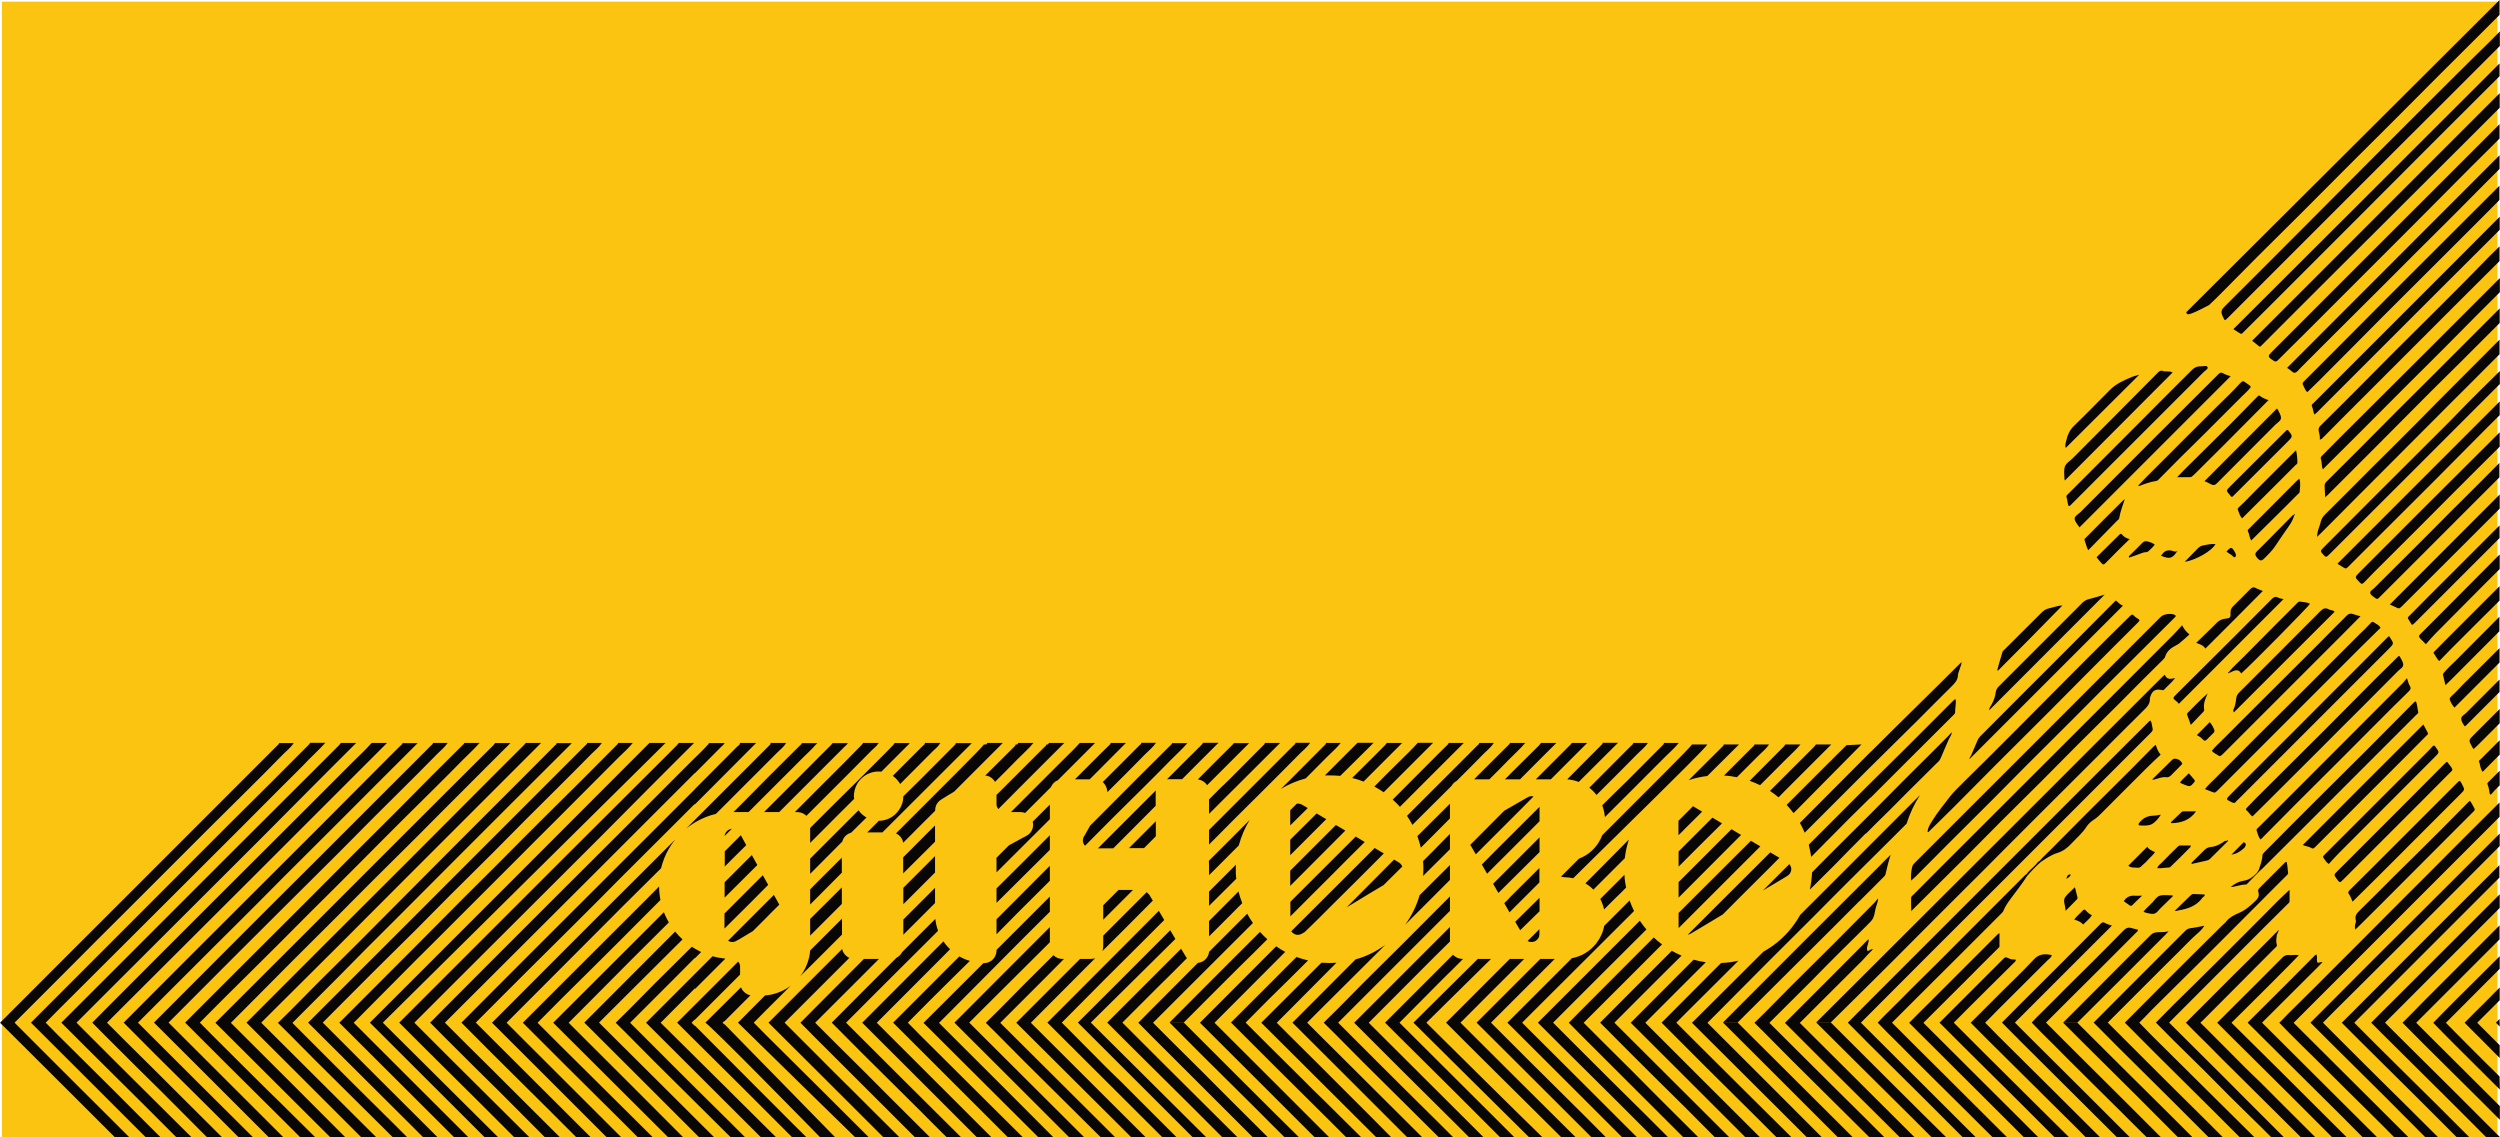 <?xml version="1.0" encoding="utf-8"?>
<!-- Generator: Adobe Illustrator 17.0.0, SVG Export Plug-In . SVG Version: 6.00 Build 0)  -->
<!DOCTYPE svg PUBLIC "-//W3C//DTD SVG 1.1//EN" "http://www.w3.org/Graphics/SVG/1.1/DTD/svg11.dtd">
<svg version="1.1" id="Layer_1" xmlns="http://www.w3.org/2000/svg" xmlns:xlink="http://www.w3.org/1999/xlink" x="0px" y="0px"
	 width="1663.3px" height="756.7px" viewBox="0 0 1663.3 756.7" style="enable-background:new 0 0 1663.3 756.7;"
	 xml:space="preserve">
<rect x="1.3" y="1.1" style="fill:#FBC411;" width="1660.3" height="755.6"/>
<path style="fill:#090606;" d="M964.7,534.7c0,3.3,0,6.6,0,9.8c0,0-0.1,0.1-0.1,0.1c-6.4,6.4-12.8,12.9-19.3,19.4
	c-0.6-2.6-1.4-5.2-2.3-7.7c5.3-5.3,10.7-10.6,16-15.9C961,538.4,962.9,536.5,964.7,534.7z M908,560.2c-2-1.2-4-2.4-6-3.6
	c-14.5,14.5-29,28.9-43.5,43.4c0,3.2,0,6.5,0,9.7c8.6-8.6,17.2-17.3,25.9-25.9C892.1,576,900,568.1,908,560.2z M1060.3,582.2
	c-1.8,1.8-3.6,3.6-5.5,5.5c2,1.2,3.8,2.6,5.3,4.2c7-7,13.9-13.9,20.9-20.9c0.5-4.2,1.4-8.4,2.7-12.4c-0.3,0.3-0.6,0.6-0.9,0.9
	C1075.4,567,1067.9,574.6,1060.3,582.2z M882.4,545c-2.1-1.3-4.3-2.5-6.4-3.8c-5.9,5.8-11.7,11.7-17.6,17.5c0,3.4,0,6.9,0,10.3
	c3.9-3.9,7.8-7.8,11.7-11.7C874.2,553.2,878.3,549.1,882.4,545z M1000.8,600.9c1.2,2,2.4,4.1,3.5,6.1c3.4-3.4,6.8-6.9,10.3-10.3
	c3.2-3.2,6.4-6.4,9.6-9.6c0-3,0-5.9,0-8.9c0-0.2,0-0.5,0-0.7c-6.5,6.4-13,12.9-19.4,19.3C1003.5,598.3,1002.2,599.6,1000.8,600.9z
	 M1020.3,529.9c-1.3-0.4-2.7-0.2-4,0.6c-1.4,0.8-2.8,1.6-4.2,2.4c-3.8,2.2-7.5,4.3-11.3,6.5c-7.5,7.6-15.1,15.1-22.6,22.7
	c1.2,2.1,2.4,4.2,3.7,6.3c9.7-9.7,19.4-19.4,29.1-29.1C1014.1,536.1,1017.2,533,1020.3,529.9z M964.7,585.4c0-2.4,0-4.8,0-7.2
	c0-0.9,0-1.8,0-2.7c-6.7,6.7-13.4,13.4-20.2,20.1c-2.1,7.2-5.4,13.9-9.7,19.7C944.8,605.4,954.7,595.4,964.7,585.4z M1024.3,606.3
	c0-3,0-6,0-9c-4.8,4.7-10.3,10.2-16.2,16c1.1,1.9,2.2,3.8,3.3,5.6C1015.6,614.8,1020,610.5,1024.3,606.3z M1023.8,567.4
	c0.2-0.2,0.3-0.3,0.5-0.5c0-3.3,0-6.5,0-9.8c-5.3,5.3-10.5,10.5-15.8,15.8c-5,5-10.1,10.1-15.1,15.1c1.2,2,2.3,4,3.5,6.1
	C1005.8,585.2,1014.8,576.3,1023.8,567.4z M1120.9,551.5c3.8-3.8,7.7-7.7,11.6-11.5c-1-0.6-1.9-1.1-2.9-1.7
	c-1.1-0.6-2.1-1.3-3.2-1.9c-3.2,3.2-6.5,6.5-9.7,9.7c0,3.2,0,6.4,0,9.6C1118.2,554.3,1119.6,552.9,1120.9,551.5z M826.5,600.9
	c-1-2.5-1.8-5.1-2.5-7.8c-6.5,6.6-13.1,13.1-19.6,19.7c0,3.4,0,6.8,0,10.2c5.4-5.4,10.8-10.7,16.1-16.1
	C822.5,604.8,824.5,602.9,826.5,600.9z M920.5,588.9c4.2-4.1,8.3-8.3,12.5-12.4c-0.4-0.9-1-1.8-2-2.5c-0.4-0.3-0.8-0.5-1.3-0.8
	c-0.7-0.4-1.5-0.9-2.2-1.3c-9,9-18,18.1-27,27.2c-1.5,1.5-3.1,3.1-4.6,4.6c2.3-1.4,4.5-2.7,6.8-4.1
	C908.6,596,914.5,592.4,920.5,588.9z M622.1,560c0-3.6,0-7.2,0-10.8c-3.4,3.4-6.9,6.8-10.3,10.3c-3.6,3.6-7.2,7.3-10.9,10.9
	c0,3.6,0,7.1,0,10.7C608,574,615.1,567,622.1,560z M999.8,570.9c8.2-8.2,16.3-16.3,24.5-24.5c0-3.2,0-6.4,0-9.6
	c-9.4,9.4-18.9,18.8-28.3,28.2c-3.4,3.4-6.7,6.8-10.1,10.2c1.2,2,2.4,4.1,3.5,6.1C992.9,577.8,996.3,574.3,999.8,570.9z
	 M946.8,572.9c0.2,1.8,0.2,3.7,0.2,5.5c0,1.5-0.1,3-0.2,4.4c5.9-5.9,11.9-11.8,17.9-17.8c0-3.4,0-6.8,0-10.2
	c-0.9,0.9-1.7,1.7-2.6,2.6C957,562.7,951.9,567.8,946.8,572.9z M499.4,600.5c3.9-3.9,7.8-7.8,11.7-11.8c-1.2-2.1-2.4-4.3-3.6-6.4
	c-2,2-3.9,3.9-5.9,5.9c-6,6-12.1,12.1-18.1,18.1c-0.5,0.5-1,1-1.5,1.5c0,3.3,0,6.6,0,10C487.9,612,493.7,606.2,499.4,600.5z
	 M543.9,638.1c5.4-5.4,10.8-10.8,16.3-16.3c0-3.5,0-7,0-10.6c-2.6,2.6-5.2,5.2-7.8,7.8c-4.5,4.5-8.9,9-13.4,13.4
	c-0.1,1.5-0.3,2.9-0.6,4.3c-1.1,4.7-3,9-6,12.8C536.1,645.8,540,642,543.9,638.1z M560.1,601.4c0-3.7,0-7.3,0-11
	c-2.3,2.3-4.9,4.9-7.8,7.8c-4,4-8.5,8.4-13.3,13.2c0,3.7,0,7.4,0,11.1c5.2-5.2,10.5-10.5,15.7-15.7
	C556.5,605,558.3,603.2,560.1,601.4z M482.1,597.2c0.6-0.6,1.2-1.2,1.9-1.9c6.6-6.6,13.2-13.2,19.9-19.8c-0.4-0.8-0.8-1.5-1.3-2.3
	c-0.8-1.4-1.6-2.9-2.4-4.3c-1.4,1.4-2.7,2.7-4.1,4.1c-4.7,4.7-9.3,9.3-14,14c0,0.7,0,1.4,0,2.1C482.1,591.8,482.1,594.5,482.1,597.2
	z M822.5,584.7c-0.2-2.2-0.4-4.5-0.3-6.8c0-0.9,0-1.8,0.1-2.6c-5.9,5.9-11.9,11.9-17.9,17.9c0,3.2,0,6.3,0,9.5
	C810.4,596.7,816.5,590.7,822.5,584.7z M663,571.9c0,2.8,0,5.6,0,8.5c11.1-11.1,22.3-22.2,33.4-33.3c0.7-0.7,1.4-1.4,2.1-2.1
	c0-3.2,0-6.5,0-9.7c-3.8,3.8-7.6,7.6-11.4,11.4c0,0,0,0.1,0,0.1c0.9,3.6-0.7,7.4-4,9.2c-1.1,0.6-2.2,1.2-3.4,1.8
	c-2.8,1.5-5.6,3-8.4,4.6c-2.8,2.8-5.6,5.6-8.4,8.4C663,571.1,663,571.5,663,571.9z M601,596c0,1.9,0,3.7,0,5.6
	c7-7,14.1-14.1,21.1-21.1c0-2,0-3.9,0-5.9c0-1.7,0-3.3,0-5c-7,7-14.1,14.1-21.1,21.1C601,592.5,601,594.2,601,596z M560.1,580.6
	c0-3.3,0-6.7,0-10c-1,1-1.9,1.9-2.9,2.9c-1.6,1.6-3.3,3.3-4.9,4.9c-4.4,4.4-8.9,8.8-13.3,13.3c0,3.4,0,6.7,0,10.1
	c1.7-1.7,3.3-3.3,5-5C549.4,591.4,554.7,586,560.1,580.6z M753.8,592.1c-3.2,0-6.4,0-9.6,0c-3.4,3.4-6.8,6.8-10.2,10.2
	c0,3.2,0,6.4,0,9.6c0.4-0.4,0.7-0.7,1.1-1.1C741.4,604.5,747.6,598.3,753.8,592.1z M858.4,539.4c0,0.6,0,1.3,0,1.9
	c0,2.6,0,5.3,0,7.9c4-4,7.9-7.9,11.7-11.6c-1-0.6-2.1-1.2-3.1-1.8c-0.6-0.3-1.2-0.7-1.8-0.9c-0.8-0.3-1.6-0.3-2.4-0.2
	c-1.4,1.4-2.8,2.8-4.3,4.3C858.4,539.1,858.4,539.3,858.4,539.4z M804.4,579.6c0,0.9,0,1.8,0,2.7c3.9-3.9,7.9-7.9,11.8-11.8
	c2.7-2.7,5.3-5.4,8-8c1.6-6,4-11.7,7.2-16.9c-9,9-18,18.1-27.1,27.1C804.4,575,804.4,577.3,804.4,579.6z M696.5,567.4
	c0.7-0.7,1.4-1.4,2-2c0-3.2,0-6.5,0-9.7c-5.4,5.4-10.7,10.7-16.1,16.1c-6.5,6.4-12.9,12.9-19.4,19.3c0,3.2,0,6.4,0,9.6
	C674.2,589.6,685.3,578.5,696.5,567.4z M698.5,586c0-3.3,0-6.7,0-10c-7.6,7.7-15.2,15.3-22.9,23c-4.2,4.2-8.4,8.4-12.6,12.6
	c0,3.3,0,6.6,0,10c4.9-5,9.8-10,14.7-14.9C684.7,599.8,691.6,592.9,698.5,586z M751.1,564.3c3.3,0,6.6,0,10,0
	c2.6-2.6,5.3-5.3,7.9-7.9c0-3.3,0-6.7,0-10C763,552.4,757,558.4,751.1,564.3z M737.3,557.6c-2.3,2.3-4.5,4.5-6.8,6.8
	c3.4,0,6.8,0,10.2,0c2.3-2.3,4.7-4.7,7-7c7.1-7.1,14.1-14.2,21.2-21.3c0-2.9,0-5.7,0-8.6c0-0.5,0-1,0.1-1.6
	C758.4,536.5,747.9,547,737.3,557.6z M895.1,552.6c-2.1-1.2-4.2-2.5-6.3-3.7c-2.8,2.8-5.5,5.5-8.3,8.3c-7.4,7.4-14.7,14.7-22.1,22.1
	c0,3.4,0,6.7,0,10.1c2.3-2.3,4.6-4.6,6.8-6.8C875.2,572.5,885.2,562.6,895.1,552.6z M936.1,542.8c1.3,1.9,2.5,3.9,3.6,6
	c1.6-1.6,3.3-3.3,4.9-4.9c5.7-5.7,11.5-11.4,17.3-17.2c1.3-1.3,2.6-2.6,3.9-3.9c0.7-1.3,1.9-2.5,3.3-3.2c6-5.9,11.9-11.9,17.8-17.9
	c2.4-2.4,5.1-4.5,7-7.4h-9.7c-0.1,0.9-0.8,1.2-1.3,1.7c-8.6,8.6-17.2,17.3-25.9,25.9C950,528.9,943,535.9,936.1,542.8z M931.4,536.8
	c14.2-14.2,28.3-28.4,42.5-42.5h-10.2c0.1,0.7-0.4,1-0.8,1.4c-1.7,1.7-3.4,3.3-5.1,5c-10.4,10.4-20.8,20.9-31.2,31.3
	C928.3,533.5,929.9,535.1,931.4,536.8z M914.4,523.3c2.1,1.2,4.2,2.4,6.2,3.8c11-11,21.9-21.9,32.9-32.9h-10.2
	c-3.9,4.4-8.2,8.4-12.3,12.5C925.3,512.3,919.8,517.8,914.4,523.3z M980.8,518.5c3.4,0,6.8,0,10.1,0c4.3-4.3,8.6-8.5,12.8-12.9
	c3.7-3.8,7.7-7.3,11.1-11.3h-10.2c-0.1,0.6-0.6,1-1,1.4c-6.9,6.9-13.8,13.7-20.7,20.6C982.3,517,981.6,517.7,980.8,518.5z
	 M1050,520.1c0.1,0,0.2,0.1,0.4,0.1c8.7-8.7,17.4-17.3,26.1-26h-10.2c0.1,0.8-0.6,1.1-1,1.6c-7.5,7.6-15.1,15.1-22.6,22.7
	C1045.1,518.7,1047.6,519.2,1050,520.1z M1001.3,518.5c3.3,0,6.7,0,10,0c8-8.1,16.1-16.1,24.2-24.2h-10.2c-0.4,0.5-0.8,1.1-1.2,1.5
	c-4.4,4.4-8.8,8.8-13.3,13.2C1007.5,512.2,1004.4,515.3,1001.3,518.5z M734.3,540.3c-3,3-6,6-9,9c-0.8,1.4-1.5,2.7-2.3,4.1
	c-0.6,1-1.1,2.1-1.8,3.1c-1.3,2.2-0.8,4.6,0.7,6.2c6-6,11.9-12,17.9-18c6.9-6.9,13.9-13.8,20.9-20.7c6.1-6.1,12.2-12.1,18.2-18.3
	c3.7-3.8,7.7-7.3,11.1-11.3h-10.2c-0.1,0.6-0.6,1-1,1.4c-6.9,6.9-13.8,13.7-20.7,20.6C750.3,524.2,742.3,532.3,734.3,540.3z
	 M804.4,531.9c0,3.2,0,6.4,0,9.6c2.8-2.8,5.5-5.5,8.3-8.3c13-13,26-25.9,39-38.9c-3.4,0-6.8,0-10.2,0c0.1,0.8-0.6,1.1-1,1.6
	c-7.7,7.7-15.3,15.4-23,23.1C813,523.2,808.7,527.5,804.4,531.9z M1062.2,528.9c0.7-0.7,1.5-1.5,2.2-2.2c8.3-8.3,16.7-16.6,25-25.1
	c2.4-2.4,5.1-4.5,7-7.3h-9.7c-0.2,1-1.1,1.5-1.7,2.1c-9.2,9.2-18.4,18.4-27.6,27.7C1059.2,525.5,1060.8,527.1,1062.2,528.9z
	 M797.7,518.7c2.2,0.4,4.2,1.8,5.4,3.7c9.3-9.3,18.7-18.7,28-28c-3.4,0-6.8,0-10.2,0c-0.4,0.5-0.8,1.1-1.3,1.5
	c-7.6,7.6-15.2,15.1-22.7,22.7C797.1,518.6,797.4,518.6,797.7,518.7z M776.4,518.5c0.2,0,0.4-0.1,0.7-0.1c0.3,0,0.5,0,0.8,0
	c2.9,0,5.7,0,8.6,0c8-8.1,16.1-16.1,24.2-24.2c-3.4,0-6.8,0-10.2,0c-0.4,0.5-0.8,1.1-1.2,1.5c-4.4,4.4-8.8,8.8-13.3,13.2
	C782.7,512.2,779.6,515.4,776.4,518.5z M804.4,552.2c0,3.2,0,6.5,0,9.7c5.9-5.9,11.7-11.8,17.6-17.7c5.9-5.9,11.8-11.7,17.7-17.6
	c8.3-8.3,16.7-16.6,25-25.1c2.4-2.4,5.1-4.5,7-7.3h-9.7c-0.2,1-1.1,1.5-1.7,2.1C841.6,515,823,533.6,804.4,552.2z M884.8,515.9
	c2.3,0,4.6,0.1,6.9,0.3c12.6-12.5,21-20.7,22.2-22h-10.7c-2.5,2.5-10.4,10.4-21.7,21.7C882.6,515.9,883.7,515.9,884.8,515.9z
	 M852.2,524.9c5.1-3.1,10.7-5.5,16.5-7c4.7-4.8,9.5-9.5,14.2-14.3c3.1-3.1,6.4-5.9,9.1-9.3h-9.7c-0.2,0.3-0.3,0.7-0.5,1
	c-7.9,8-15.8,15.9-23.8,23.9C856.1,521.1,854.2,523,852.2,524.9z M899.6,517.6c2.6,0.6,5.1,1.4,7.6,2.4c8.6-8.6,17.1-17.1,25.7-25.7
	h-10.2c-0.4,0.5-0.8,1.1-1.2,1.5c-4.3,4.3-8.5,8.6-12.8,12.8C905.6,511.7,902.6,514.7,899.6,517.6z M1241.1,554.7
	c0.6-0.2,0.9-0.6,1.3-1c6.8-7,13.9-13.6,20.7-20.6c8.1-8.3,16.5-16.3,24.7-24.6c1.2-1.2,2.6-2.2,3.3-3.9c1.8-4.4,3.8-8.7,5.6-13
	c0.2-0.5,2.4-3.7,1.7-4.3l-1.7,1.9c-4.5,4.5-9.7,9.8-14.2,14.2c0,0-0.1,0.1-0.1,0.1c-4.6,4.6-9.2,9.1-13.8,13.7
	c-8,8-15.9,16.1-23.9,24.1c-9.1,9.1-18.2,18.1-27.3,27.2c-3.9,3.9-7.9,7.9-11.8,11.9c-0.2,3.9-0.7,7.7-1.5,11.5
	c5.3-5.2,10.5-10.5,15.8-15.7C1226.9,569,1234,561.8,1241.1,554.7z M1189.8,582.3c2-1.6,2.9-4.8,0.7-7.4
	c-5.9,5.9-11.7,11.7-17.6,17.6c5.1-3.1,10.3-6.1,15.4-9.2C1188.8,583,1189.3,582.7,1189.8,582.3z M1301.1,465.2
	c-1.1,0.3-1.6,1.1-2.2,1.6c-10.5,10.5-20.9,20.9-31.4,31.4c-8,8-17.4,17.1-25,24.7c-13,13-26.1,26.1-39.1,39.1
	c0.1,0.3,0.2,0.6,0.2,1c0.6,2.4,1.1,4.7,1.4,7.1c0.6-0.6,1.2-1.2,1.8-1.8c7.8-7.8,15.5-15.7,23.3-23.5c4.7-4.7,9.5-9.4,14.3-14.1
	c0.6-0.2,0.9-0.7,1.2-1c6.8-6.8,13.6-13.6,20.4-20.4c11.3-11.3,22.6-22.5,33.9-33.8c0.5-0.5,0.9-0.9,0.9-1.7
	C1300.7,471,1301.6,468.2,1301.1,465.2z M1021.8,625.9c1.5-1,2.4-2.4,2.4-4.2c0-0.5,0-1.1,0-1.6c0-0.6,0-1.2,0-1.9
	c-2.6,2.6-5.2,5.3-7.9,7.9C1018.1,627,1020.2,627,1021.8,625.9z M1125.2,621c5.7-3.4,11.5-6.9,17.2-10.3c1.3-0.8,2.5-1.5,3.8-2.3
	c7.8-7.8,15.6-15.7,23.5-23.5c4.7-4.7,9.5-9.4,14.2-14.2c-1.9-1.1-3.8-2.3-5.8-3.4c-0.1-0.1-0.2-0.1-0.3-0.2
	c-14.1,14.1-28.2,28.1-42.3,42.2c-4.2,4.2-8.4,8.4-12.6,12.6c0.2,0,0.5-0.1,0.7-0.2C1124.3,621.5,1124.8,621.2,1125.2,621z
	 M1142.8,550.7c1-1,1.9-1.9,2.9-2.9c-2.1-1.3-4.2-2.5-6.4-3.8c-1.3,1.3-2.5,2.5-3.8,3.8c-6.2,6.2-12.5,12.5-18.7,18.7
	c0,3.4,0,6.7,0,10.1C1125.4,567.9,1134.1,559.3,1142.8,550.7z M1200.7,554c2-2,4-4,6-6c12.2-12.2,24.3-24.3,36.5-36.5
	c10.3-10.3,21.6-21.2,31.8-31.4c7.8-7.8,15.6-15.7,23.4-23.4c2.2-2.2,4.2-4.2,4.3-7.6c0-1.1,0.6-2.2,0.9-3.3
	c0.4-1.7,1.4-3.2,1.5-5.3c-0.5,0.5-0.8,0.7-1.1,1c-19.6,19.6-38.8,38.2-58.4,57.8c0,0,0,0,0,0c-0.8,0.7-1.5,1.5-2.3,2.2
	c-15.3,15.3-30.5,30.7-45.8,46C1198.7,549.7,1199.8,551.8,1200.7,554z M1155.6,558.3c0.9-0.9,1.9-1.9,2.8-2.8
	c-2.1-1.3-4.3-2.6-6.4-3.8c-5.8,5.8-11.6,11.5-17.3,17.3c-6,6-11.9,11.9-17.9,17.9c0,3.4,0,6.9,0,10.3
	C1129.7,584.2,1142.7,571.2,1155.6,558.3z M1177.6,526.2c2,1.3,3.9,2.8,5.7,4.3c1.5-1.5,3-3,4.4-4.5c10.2-10.2,20.5-20.5,30.7-30.7
	c-3.4,0-6.8,0-10.2,0c-0.4,0.5-0.8,1.1-1.2,1.5c-4.3,4.3-8.5,8.6-12.8,12.8C1188.6,515.2,1183.1,520.7,1177.6,526.2z M1135.9,516.3
	c7-7,14-14,21.1-21h-10.2c0.1,0.7-0.4,1-0.8,1.4c-7.5,7.5-15,14.9-22.5,22.4C1127.5,517.7,1131.6,516.8,1135.9,516.3z M1216.4,507.8
	c-9.2,9.2-18.5,18.5-27.7,27.7c1.6,1.7,3.1,3.6,4.6,5.5c0.4-0.4,0.8-0.8,1.2-1.2c13.9-13.9,30.1-30.6,44-44.5l-10,0.5l-9.5,9.4
	l0.1,0C1218.1,506.1,1217.2,507,1216.4,507.8z M1155.6,517.1c4.8-4.8,9.6-9.6,14.4-14.4c2.4-2.4,5.1-4.5,7-7.4h-9.7
	c-0.1,0.9-0.8,1.2-1.3,1.7c-6.3,6.3-12.7,12.7-19,19C1149.8,516.1,1152.7,516.5,1155.6,517.1z M1079.8,541.9
	c-4.6,4.6-9.2,9.2-13.8,13.8c-0.3,0.7-0.6,1.4-0.9,2.1c-3.1,6.4-8,10.9-14.6,13.5c-3.7,3.7-7.3,7.3-11,11c-0.3,0.3-0.6,0.6-0.9,0.9
	c0.6,0.2,1.2,0.4,2,0.4c2.1,0.1,4.1,0.3,6.1,0.7c28.9-28.4,52.5-51.7,54.8-54c9.8-9.8,33.2-32.6,34.4-35c-3.4,0-6.8,0-10.2,0
	C1125.8,496.2,1094.7,526.9,1079.8,541.9z M1171,522.4c5.3-5.3,10.7-10.6,16-16c3.6-3.7,7.6-7.1,10.9-11.1h-10.2
	c-0.2,0.3-0.3,0.7-0.5,1c-7.7,7.7-15.4,15.5-23.1,23.2C1166.4,520.3,1168.7,521.3,1171,522.4z M1066,535.8c0.5,1.4,0.9,2.9,1.3,4.4
	c0.2,1.1,0.4,2.3,0.5,3.4c13.3-13.3,26.7-26.6,40-40c3.1-3.1,6.4-5.9,9.1-9.3h-9.7c-0.2,0.3-0.3,0.7-0.5,1
	c-7.9,8-15.8,15.9-23.8,23.9C1077.2,524.7,1071.6,530.2,1066,535.8z M1031.8,518.5c8.1-8.1,16.1-16.1,24.2-24.2h-10.2
	c-0.4,0.5-0.8,1.1-1.3,1.5c-7.6,7.6-15.1,15.1-22.7,22.7C1025.1,518.5,1028.4,518.5,1031.8,518.5z M1277.5,600.3
	c9.9-9.8,19.8-19.7,29.7-29.5c7.9-7.9,15.7-15.8,23.5-23.7c9.2-9.2,18.5-18.3,27.7-27.5c7.9-7.9,15.7-15.8,23.5-23.7
	c9.2-9.2,18.5-18.3,27.7-27.5c9.8-9.9,19.5-19.7,29.4-29.4c0.6-0.6,1.3-1.3,1.5-2c1.1-3.8,3.9-5.9,7.2-7.6c0.8-0.4,1.7-0.9,2.4-1.5
	c2.2-1.8,4.3-3.7,6.6-5.8c-2.3-1.9-3.6-3.6-4.9-6.1c-2.3,2.5-4.1,4.6-6.1,6.6c-25.6,25.6-51.2,51.3-76.9,76.9
	c-26.3,26.3-52.6,52.6-78.9,78.8c-5.6,5.6-11.1,11.1-16.6,16.7c-0.7,0.7-1.8,1.3-1.8,2.4c-0.1,2.8,0,5.5,0.1,8.8
	C1273.9,603.8,1275.7,602.1,1277.5,600.3z M1448.8,366.3c-1.2,1.2-2.3,0.5-3.4,0.2c-2.8-0.8-5.1-0.3-6.8,2.2c-0.2,0.3-0.5,0.6-0.9,1
	C1443.9,372.4,1445.7,371.3,1448.8,366.3z M1425.8,367.7c1.2-0.5,2.5,0,3.5-0.9c1.5-1.4,3.1-2.7,4.3-4.5c-1.5-1.1-3.2-1.7-4.9-2.1
	c-1.4-0.4-2.3,0-3.3,0.9c-2.7,2.8-5.5,5.5-8.2,8.2c-0.4,0.4-1.2,0.7-0.7,1.7C1419.6,369.9,1422.8,368.9,1425.8,367.7z M1304.5,543.5
	c-10,10-19.9,19.9-29.9,29.9c-1,1-2.1,1.9-2.4,3.4c-0.7,2.9-1,5.9-0.7,9.1c1-0.9,2.1-1.9,3.1-2.8c6.9-6.9,13.7-13.8,20.6-20.7
	c10.2-10.1,20.3-20.2,30.5-30.4c7.5-7.5,15-15.1,22.5-22.7c9.6-9.6,19.3-19.2,28.9-28.8c7.5-7.5,14.9-15,22.4-22.5
	c6.1-6.1,12.2-12.1,18.3-18.2c8.4-8.3,16.7-16.6,25.1-25c1.4-1.4,2.8-2.8,4.2-4.2c0.4-0.4,0.8-0.9,0-1.4c-2.3-1.4-7.5-0.8-9.5,1.2
	c-3.8,3.8-7.6,7.6-11.4,11.4c-10.8,10.8-21.7,21.7-32.5,32.5C1363.9,484.2,1334.2,513.8,1304.5,543.5z M1410,344.6
	c0.7-4.3,2.3-8.3,3.7-12.6c-0.4,0.4-0.9,0.7-1.3,1.1c-4.1,4.1-8.2,8.1-12.3,12.2c-4.1,4.1-8.2,8.2-12.2,12.3c-0.5,0.5-1.3,0.8-1,1.8
	c0.8,2.1,1.2,4.2,2.4,6.7c6.5-6.7,12.8-13,19.1-19.5C1409.1,346,1409.9,345.5,1410,344.6z M1419.4,595.9c-2.8,0-4.9,1.3-6.4,3.7
	c1.4,1,2.6,1.8,3.8,2.7c0.7,0.5,1.3,0.5,2-0.2c1.9-2,4-3.9,6.4-6.2C1422.8,596,1421.1,596,1419.4,595.9z M1401.1,374.4
	c2.7-2.7,5.3-5.4,8-8.1c2.5-2.4,4.9-4.9,7.8-7.6c-2.3-0.6-3.9-1.6-5.1-3.1c-0.5-0.7-1.1-0.5-1.7,0.1c-5.2,5.1-10.3,10.2-15.2,15
	c1.2,1.5,2,2.7,3,3.7C1399.3,375.9,1399.6,375.9,1401.1,374.4z M1474.9,414.3c-1,1.1-2.1,2.1-3.2,3.2c-3.4,3.3-6.7,6.6-10.5,10.2
	c2.6,1,4.7,1.6,6.1,3.8c12.8-12.8,25.5-25.4,38.2-38.3c-1.8-0.8-3.3-1.2-4.5-1.9c-1.9-1.1-3-0.2-4.1,0.9c-3.7,3.7-7.3,7.4-11,11
	c-1.4,1.3-2,2.7-1.9,4.7c0.2,3-0.4,3.4-3.3,3.7C1478.4,411.9,1476.4,412.7,1474.9,414.3z M1444.7,547.7c6.5-0.2,12.2-1.9,16.4-7.9
	c-3,0-5.7,0-8.4,0c-0.5,0-0.9,0.2-1.3,0.5c-2.4,2.3-4.7,4.5-7.1,6.8C1444.4,547.3,1444.5,547.5,1444.7,547.7z M1448.4,466.9
	c0.6,0.4,0.9,1.3,1.3,1.3c23.3-23.3,46.4-46.4,69.6-69.6c-1.2-0.3-2.4-0.4-3.4-0.9c-2.1-1.3-3.4-0.2-4.8,1.2
	c-7.6,7.7-15.2,15.3-22.8,22.9c-13.4,13.3-26.8,26.6-40.2,40C1445.4,464.5,1445.3,464.5,1448.4,466.9z M1453.4,522.1
	c3.7,1.5,3.9,1.3,6.4-1.6c0.7-0.8,0.5-1.3,0-1.9c-1.1-1.3-2.2-2.6-3.5-4.1c-2.1,2.1-4.2,3.9-5.8,5.9c0.1,0.6,0.5,0.7,0.8,0.8
	C1452.1,521.5,1452.7,521.8,1453.4,522.1z M1509.6,358.8c-2.7,2.7-5.4,5.5-8.2,8.2c-1,1-1.1,2-0.5,3c0.4,0.7,1,1.4,1.6,2
	c1.3,1.2,2.4,1.1,3.7-0.2c2.8-2.7,5.5-5.4,7.7-8.7c3-4.6,6.2-9.1,9.3-13.6c1.4-2,2.5-4.2,3.2-6.6l0,0c0.4-0.3,0.5-0.6,0.1-0.9
	c-0.1-0.1-0.4,0.3-0.4,0.6c-0.4,0-0.7,0.2-1,0.5C1520,348.3,1514.8,353.5,1509.6,358.8z M1486.9,370.7c0.6-0.2,0.7-0.8,0.7-1.4
	c0-0.7-0.3-1.2-0.6-1.8c-2.1-3.8-2.7-3.9-5.7-0.5c1.5,1.2,3.2,1.9,4.4,3.2C1486,370.6,1486.4,370.9,1486.9,370.7z M1465.4,363
	c-1.1,0.2-1.9,0.7-2.7,1.4c-3,3-5.9,6-9.2,9.4c7.5-1.1,18.3-7.4,20.5-11.8C1471,361.7,1468.2,362.4,1465.4,363z M539,571.3
	c0,3.4,0,6.7,0,10.1c7.1-7.1,14.3-14.3,21.4-21.5c0.7-2.9,3-5.1,5.9-5.9c3.4-3.4,6.8-6.8,10.2-10.1c-2.1-1.2-3.9-2.8-5.3-4.8
	c-6.3,6.3-12.6,12.6-18.9,18.9C547.9,562.4,543.4,566.9,539,571.3z M1612.3,482c-26.8,26.8-53.5,53.4-80.2,80.2
	c1.8,0.8,3.4,0.9,4.9,1.6c2,1.1,2,1,3.7-0.6c20.6-20.6,41.2-41.2,61.8-61.8c4-4,8-8,12-12.1c0.5-0.5,1.3-0.8,0.7-1.9
	C1614.3,485.7,1613.4,484,1612.3,482z M1626.7,507.9c-9.8,9.8-19.6,19.7-29.4,29.5c-8.1,8.1-16.3,16.3-24.4,24.4
	c-5.9,5.9-11.7,11.8-17.6,17.6c-2.6,2.6-2.7,2.5-0.6,5.4c2,2.7,2,2.7,4.3,0.4c18.2-18.2,36.4-36.4,54.6-54.6
	c5.6-5.6,11.1-11.1,16.6-16.7c0.6-0.6,1.4-1,1.4-2c-0.5-1.6-1.7-2.6-2.5-3.8C1628.1,506.6,1628,506.6,1626.7,507.9z M1634.4,521.2
	c-18.7,18.7-37.5,37.5-56.2,56.2c-4.9,4.9-9.8,9.8-14.7,14.6c-0.9,0.9-1.6,1.7-0.7,2.9c1.1,1.5,1.6,3.2,2.4,5
	c5.7-5.6,11.3-11.1,16.8-16.6c8.5-8.5,17-16.9,25.4-25.4c9.9-9.9,19.7-19.7,29.6-29.6c2.9-2.9,3-2.9,1-6.6
	C1636.6,519,1636.6,519,1634.4,521.2z M1620.3,496.7c-0.6-0.8-1.2-0.8-1.9-0.1c-0.7,0.7-1.4,1.6-2.1,2.3
	c-8.4,8.4-16.9,16.9-25.3,25.3c-9.3,9.3-18.6,18.6-27.9,27.9c-5.4,5.4-10.8,10.8-16.3,16.3c-1.5,1.6-1.6,1.6-0.2,3.4
	c0.7,0.9,1.1,2,2.8,3c2.4-2.6,4.7-5.2,7.2-7.7c21.1-21.2,42.2-42.3,63.3-63.4c3.2-3.2,3.2-3.2,0.5-6.7
	C1620.4,496.8,1620.3,496.7,1620.3,496.7z M1466.5,472.1c-0.7-3.9,0.7-7.2,2.3-10.7c-4.7,4-8.9,8.5-13.2,12.8
	c-0.4,0.4-0.7,1-0.4,1.5c0.7,2,1.4,4,2.4,6.6c3-3.2,5.7-6,8.4-8.8C1466.2,473.1,1466.6,472.7,1466.5,472.1z M1423.3,249.3
	c-1.7,0.5-3,0.8-4.2,1.2c-5.6,2.3-11.2,4.7-15.5,9.1c-8,8-15.8,16.1-23.9,23.9c-2.7,2.7-4.1,5.8-4.9,9.3c-0.4,1.7-1.1,3.4-0.4,5.2
	C1390.6,281.9,1406.8,265.7,1423.3,249.3z M1566.9,618.5c0.8-0.7,1.2-1.1,1.6-1.4c4.6-4.5,9.1-9,13.7-13.6
	c17.6-17.6,35.1-35.2,52.7-52.8c3.5-3.5,7.1-7.1,10.6-10.6c0.7-0.6,1.3-1.2,0.8-2.2c-1-1.7-1.7-3.5-3-5.1c-0.4,0.3-0.6,0.4-0.8,0.6
	c-6.1,6.2-12.2,12.4-18.3,18.5c-10.4,10.4-20.9,20.8-31.4,31.1c-7.7,7.7-15.3,15.4-23.1,23c-1.7,1.7-3.1,3.3-2.4,6
	c0.2,0.8,0.2,1.7-0.2,2.5C1566.6,615.7,1566.8,616.8,1566.9,618.5z M1373.8,319.7c24-24.1,47.8-47.9,71.7-71.9
	c-2.4-1.2-4.6-0.3-6.5-1c-1.4-0.5-2.3,0.1-3.2,1c-9.4,9.5-18.9,19.1-28.4,28.6c-9.5,9.6-19.1,19.1-28.6,28.7
	c-1.8,1.8-4.4,3.2-5.1,5.6c-0.7,2.5-0.2,5.3-0.2,7.9C1373.6,318.8,1373.6,319,1373.8,319.7z M1596.1,436.4c-0.3,0.2-0.7,0.4-0.9,0.7
	c-5.2,5.1-10.4,10.2-15.5,15.3c-11.2,11.2-22.3,22.5-33.5,33.7c-6.7,6.7-13.4,13.3-20.1,20c-8.4,8.3-16.7,16.7-25.1,25
	c-2.1,2.1-4.1,4.2-6.1,6.3c-0.6,0.6-0.9,1.3-0.3,1.7c1.5,1.1,2.3,3,4,4.1c2.7-2.7,5.4-5.4,8.1-8c12.2-12.1,24.4-24.3,36.6-36.5
	c9.4-9.4,18.7-18.8,28.1-28.1c8.1-8.1,16.2-16.2,24.2-24.3c1.2-1.2,3.3-2.2,3.3-4c0-1.8-1.2-3.5-2.1-5.2
	C1596.7,436.7,1596.4,436.6,1596.1,436.4z M1601.4,451.2c-1.1,1.3-1.9,2.3-2.7,3.2c-27.6,27.6-55.1,55.2-82.7,82.8
	c-4.4,4.4-8.9,8.8-13.3,13.2c-0.6,0.6-1.7,1.1-1.3,2.3c0.8,2,1.1,4.1,2.5,5.8c0.4-0.2,0.7-0.4,0.8-0.6c7.6-7.6,15.1-15.3,22.7-22.9
	c9.6-9.6,19.3-19.2,28.9-28.8c11.8-11.8,23.6-23.7,35.4-35.5c3.5-3.5,7.1-7,10.7-10.5c1.1-1.1,2-2.1,0.9-3.9
	C1602.5,455.1,1602.2,453.4,1601.4,451.2z M1482.2,558.9c0,0-0.3,0.1-0.4,0.3c-0.1,0.1-0.1,0.2-0.1,0.3c-1.3-0.5-2.3,0.6-3.2,1.2
	c-2.5,1.6-5.1,2.7-8.1,2.9c-1.4,0.1-2.6,0.9-3.7,1.9c-2.6,2.7-5.4,5.3-8,7.9c-0.4,0.4-0.9,0.7-0.5,1.4c3.4-0.8,6.8-1.5,10.2-2.3
	c1.2-0.3,2-1,2.8-1.9c3.7-3.7,7.4-7.3,11.1-11l0.1,0c0,0-0.1,0-0.1-0.1C1482.2,559.4,1482.6,559.2,1482.2,558.9z M1589.5,423.2
	c-0.7,0.6-1,0.9-1.4,1.2c-7.6,7.6-15.2,15.3-22.8,22.9c-8.6,8.6-17.3,17.2-25.9,25.9c-8.4,8.4-16.8,16.9-25.3,25.3
	c-10,10-20.1,20.1-30.1,30.1c-3.2,3.2-3.2,3.2,0.7,5.1c1.2,0.6,2.2,0.9,3.1-0.5c0.3-0.5,0.8-0.8,1.2-1.2
	c17.9-17.9,35.8-35.8,53.7-53.7c15.6-15.6,31.1-31.1,46.7-46.7c3.4-3.4,3.4-3.4,0.7-7.5C1590,423.9,1589.8,423.7,1589.5,423.2z
	 M1494,562.7c0.4-0.8,0.2-1.4-0.5-2c-0.8-0.7-1.2,0-1.6,0.5c-2.4,2.5-4.9,4.9-7.3,7.4c3.5-0.4,6.2-2.3,8.7-4.6
	C1493.6,563.6,1493.8,563.1,1494,562.7z M1607.4,466.7c-0.8,0-1.1,0.4-1.4,0.7c-10.3,10.4-20.6,20.8-30.9,31.1
	c-11.5,11.5-23,22.9-34.5,34.3c-6,6-12,12-18,18c-5.4,5.4-10.7,10.9-16.2,16.3c-0.6,0.6-1.2,1.3-1.2,2.2c-0.1,3.3-1.4,6.2-2.3,9.2
	c-0.5,0.9-0.9,1.8-1.7,2.6c-2.4,2.5-5,4.4-8.6,4.9c-3.2,0.5-6,2-8.5,4.2c3.4-0.2,6.6-1.7,10-1.7c0.6,0,1-0.5,1.4-0.9
	c2.6-2.7,5.2-5.4,7.9-8.1c0.6-0.5,1.2-1,1.7-1.5c8.6-8.6,17.2-17.2,25.9-25.8c18.7-18.7,37.4-37.4,56.1-56.1
	c6.8-6.8,13.6-13.6,20.4-20.4c0.6-0.6,1.6-1.1,1.4-2C1608.3,471.3,1608.3,468.8,1607.4,466.7z M1484.6,568.7l0-0.2c0,0,0,0,0,0
	c0,0,0,0,0,0l0,0c0,0,0,0,0,0c0,0,0,0,0,0C1484.5,568.6,1484.6,568.7,1484.6,568.7z M1428.5,572.7c1.6-1.9,3.7-3.4,5.3-5.8
	c-2.1-0.9-4.1-1.7-5.2-3.5c-4.2,4.2-8.4,8.4-12.6,12.6c1.7,1.5,3.9,1.1,5.8,1.3c1.3,0.2,2.3-0.2,3.2-1.3
	C1426.2,574.8,1427.5,573.9,1428.5,572.7z M1171.2,563.1c-2.1-1.2-4.2-2.5-6.3-3.7c-13.7,13.7-27.4,27.3-41,40.9
	c-2.4,2.4-4.7,4.7-7.1,7.1c0,2.6,0,5.1,0,7.7c0,0.5,0,1,0,1.5c0,0.3,0,0.6,0.1,0.8c11.3-11.3,22.6-22.6,33.9-33.9
	C1157.6,576.7,1164.4,569.9,1171.2,563.1z M1407.7,399.5c-8.7,8.8-17.3,17.4-25.9,26c-11.7,11.8-23.5,23.5-35.2,35.2
	c-9.7,9.8-19.4,19.5-29.2,29.3c-0.8,0.8-1.4,1.8-1.8,2.8c-1.4,3.2-2.7,6.4-4.1,9.6c-0.5,1-1.2,1.9-1.3,2.8
	c34-34,68.1-68.1,102.3-102.3C1410.6,402.5,1409.5,400.8,1407.7,399.5z M1297.5,529.8c-4.2,5.5-8.6,10.8-12.2,16.7
	c-1.3,2.1-2.6,4.1-2.9,6.7c0.2,0.2,0.3,0.3,0.5,0.5c5.7-5.6,11.4-11.1,17-16.7c9.2-9.2,18.2-18.4,27.4-27.6
	c12.2-12.2,24.4-24.3,36.6-36.5c9.2-9.2,18.4-18.5,27.6-27.8c10.2-10.2,20.3-20.4,30.5-30.5c2-2,1.9-2-0.3-3.4
	c-0.6-0.4-1.3-0.8-1.8-1.4c-0.9-1.2-1.6-1.1-2.7,0c-5,5-10.1,10-15.1,14.9c-9.2,9.1-18.3,18.3-27.4,27.4
	c-11.2,11.2-22.3,22.5-33.5,33.7c-6.2,6.2-12.4,12.4-18.6,18.6c-5.3,5.3-10.6,10.5-15.9,15.7
	C1303.6,523.4,1300.2,526.3,1297.5,529.8z M1400.3,395.6c-3.7,1.1-6.9,2.1-10.1,2.9c-1.8,0.4-3.3,1.1-4.6,2.4
	c-18.6,18.6-37.2,37.2-55.8,55.8c-1.1,1.1-1.8,2.3-2,3.9c-0.3,2.8-1.3,5.4-2.7,8c-0.7,1.2-1.7,2.5-1.7,4
	C1348.9,447,1374.5,421.5,1400.3,395.6z M1475.7,249.2c-14.2,14.2-28.4,28.3-42.6,42.5c-16.3,16.3-32.6,32.7-48.9,49
	c-1.4,1.4-4,2.6-3.9,4.5c0.1,1.8,1.9,3.6,3.2,5.7c33.6-33.6,67-67,100.6-100.6c-2-0.7-3.6-1-4.9-1.9
	C1477.7,247.5,1476.8,248,1475.7,249.2z M1464.6,243.7c-2.3-0.1-4.3,0.5-5.9,2.1c-9.3,9.2-18.5,18.4-27.7,27.7
	c-14.4,14.4-28.7,28.8-43.1,43.2c-4,4-8,8-12,12c-0.6,0.6-1.4,1.1-1,2.1c0.7,1.9,0.5,3.9,1.4,5.9c0.7,0,1.1-0.4,1.4-0.7
	c15.2-15.2,30.3-30.4,45.5-45.5c14.4-14.4,28.8-28.8,43.2-43.2c0.9-0.9,2.9-1.8,2.3-3.1C1468,242.9,1466,243.8,1464.6,243.7z
	 M1372.2,402.8c-3.1,0.1-5.9,1.3-8.8,1.9c-1.9,0.4-3.5,1.3-4.9,2.7c-8.3,8.3-16.6,16.6-24.9,24.8c-0.5,0.5-1.1,0.9-1.3,1.5
	c-1.2,4-2.4,8-3.5,12.1c0.2,0.1,0.3,0.2,0.5,0.4C1343.7,431.8,1358,417.4,1372.2,402.8z M1496.7,256.4c-0.7-0.5-1.4-1-2.1-1.5
	c-2.4-1.7-2.4-1.7-4.4,0.3c-0.1,0.1-0.1,0.1-0.2,0.2c-4.7,5.2-9.8,10-14.8,14.9c-7.2,7.2-14.5,14.4-21.7,21.6
	c-8.4,8.4-16.8,16.9-25.3,25.3c-1.9,1.9-3.7,3.9-5.7,6c0.4,0.1,0.6,0.2,0.7,0.2c3.7-1.5,7.4-2.8,11.4-3.4c0.8-0.1,1.3-0.7,1.8-1.2
	c4.7-4.8,9.4-9.5,14.2-14.3c5.3-5.3,10.6-10.5,15.9-15.7c8.4-8.4,16.8-16.8,25.2-25.2c1.9-2,4.2-3.7,5.8-6.1
	C1497.2,256.9,1497,256.6,1496.7,256.4z M486.9,551.4c-2.1,0.2-3.9,1.7-4.6,3.8c-0.1,0.3-0.2,0.6-0.2,1
	C483.8,554.5,485.4,553,486.9,551.4z M1081.9,590.5c-0.2-1.1-0.4-2.1-0.6-3.2c-0.3-1.8-0.5-3.5-0.5-5.3c-3.8,3.8-7.7,7.7-11.5,11.5
	c-1.5,1.5-3.1,3.1-4.6,4.6c0.5,1,1,2.1,1.4,3.2c0.5,1.3,0.9,2.5,1.1,3.8c2.5-2.5,5.1-5.1,7.6-7.6
	C1077.2,595.2,1079.6,592.9,1081.9,590.5z M518.5,601.9c-1.2-2.2-2.4-4.3-3.6-6.5c-10.2,10.2-20.3,20.3-30.5,30.5
	c1.4,0.9,3.2,1.2,4.9,0.4c0.8-0.4,1.6-0.8,2.4-1.3c3.1-1.8,6.1-3.6,9.2-5.5c2.9-2.9,5.9-5.9,8.8-8.8
	C512.6,607.7,515.5,604.8,518.5,601.9z M489,569.7c2.5-2.5,5-5,7.5-7.4c-1.2-2.2-2.4-4.4-3.6-6.6c-0.6,0.6-1.2,1.2-1.8,1.8
	c-3,3-5.9,5.9-8.9,8.9c0,3.4,0,6.7,0,10.1C484.4,574.3,486.7,572,489,569.7z M885.7,602.7c11.7-11.6,23.4-23.2,35-34.9
	c-0.5-0.3-0.9-0.6-1.4-0.8c-1.6-0.9-3.1-1.9-4.7-2.8c-2.5,2.5-5,5-7.5,7.5c-16,16-32,31.9-48,47.9c0.1,0.2,0.3,0.4,0.4,0.5
	c1.8,2,4.2,2.4,6.5,1.2c0.8-0.4,1.6-0.9,2.3-1.4C874.2,614.2,880,608.5,885.7,602.7z M733.4,632.8c4.8-4.7,9.6-9.5,14.3-14.2
	c6.5-6.4,12.8-13,19.3-19.4c-0.4-0.7-0.8-1.3-1.2-2c-0.6-1-1.1-2-2-2.8c-0.3-0.3-0.6-0.5-0.9-0.8c-9.6,9.6-19.3,19.3-28.9,28.9
	c0,2.1,0,4.2,0,6.3c0,0.9,0,1.7-0.2,2.6C733.7,631.9,733.6,632.4,733.4,632.8z M622.1,590.7c-2.9,2.9-5.7,5.7-8.6,8.6
	c-4.2,4.2-8.4,8.4-12.5,12.5c0,3.4,0,6.7,0,10.1c7-7,14.1-14.1,21.1-21.1C622.1,597.4,622.1,594,622.1,590.7z M1449.4,605.7
	c6.3-1,12.1-3,16-8.5c0.3-0.4,0.7-0.6,1.1-0.9c0.3-0.3,0.5-0.6,0.2-1.2c-2.4-0.1-4.9-0.2-7.4-0.3c-0.7,0-1.2,0.3-1.7,0.8
	c-3.5,3.3-6.9,6.7-10.7,10.4C1448.2,606.3,1448.7,605.8,1449.4,605.7z M1456.6,564.3c0.4-0.4,1.1-0.7,0.9-1.8c-2.3,0-4.7,0-7,0
	c-0.9,0-1.3,0.6-1.9,1.1c-3.5,3.5-7,6.8-10.4,10.4c-1,1-2.4,1.8-3,3.6c2.8,0.3,5.2-0.4,7.6-0.4c1,0,1.5-0.7,2.1-1.3
	C1448.9,572.1,1452.8,568.2,1456.6,564.3z M1465.7,492.1c0.8,0.9,1.6,0.9,2.4,0.1c1.5-1.5,3.1-3.1,4.6-4.6c0.7-0.7,0.8-1.4,0.4-2.3
	c-0.7-1.7-1.6-3.4-2.9-4.9c-2.8,2.9-5.6,5.6-8.6,8.7C1463.3,489.9,1464.6,490.9,1465.7,492.1z M1579.8,414.3
	c-0.9-0.8-1.7-0.8-2.6,0.3c-2.3,2.5-4.7,4.9-7.2,7.2c-6.1,6.1-12.3,12.3-18.4,18.4c-8.1,8.1-16.1,16.2-24.2,24.2
	c-8.2,8.2-16.5,16.3-24.7,24.5c-9.6,9.6-19.2,19.2-28.8,28.9c-2.3,2.3-4.8,4.5-6.9,7.2c1.6,0.6,3,1.2,4.3,1.7c2.3,0.9,2.3,0.9,4-0.7
	c31.9-31.9,63.7-63.7,95.6-95.6c4.3-4.3,8.6-8.5,12.9-12.7C1582.9,415.8,1581.1,415.3,1579.8,414.3z M1435.5,606.4
	c1.7-2,3.7-3.8,5.6-5.7c1.5-1.5,3-3,4.6-4.5c-0.1-0.2-0.2-0.4-0.3-0.5c-2.8,0-5.8-0.5-8.4,0.2c-2.1,0.6-3.5,3-5.1,4.7
	c-0.1,0.1-0.3,0.2-0.4,0.3c-1.7,2-3.9,3.5-5.4,5.7c1.8,1,3.6,1,5.3,1.4C1432.9,608.2,1434.3,607.8,1435.5,606.4z M1432,518.5
	L1432,518.5c0,0,0,0.1,0.1,0.1c0,0.2,0,0.4,0.3,0.1c0.6,0.2,1.1-0.2,1.7-0.3c2.3-0.6,4.5-1.6,6.9-1.3c1.5,0.2,2.5-0.3,3.4-1.2
	c2.2-2.3,4.5-4.5,6.7-6.8c0.4-0.4,1-0.8,0.7-1.4c-0.8-1.3-1.9-2.4-3.4-2.7c-1.2-0.3-2.3-0.5-3.5,0.8
	C1440.6,510.1,1436.3,514.2,1432,518.5z M1561.2,409.7c-2.3,2.4-4.7,4.7-7,7c-7.3,7.4-14.6,14.8-22,22.1
	c-9.7,9.7-19.5,19.4-29.3,29.2c-7.6,7.5-15.1,15.1-22.6,22.6c-2.9,2.9-6.1,5.7-8.7,8.9c0.9,1.3,2.2,1.8,3.4,2.6c2,1.3,2,1.3,3.7-0.2
	c0.3-0.3,0.5-0.5,0.8-0.8c8.6-8.6,17.1-17.1,25.7-25.7c17.7-17.7,35.4-35.4,53.1-53.1c4-4,8-8,12.2-12.3c-1.9-0.5-3.4-0.9-4.8-1.4
	C1563.9,407.9,1562.5,408.3,1561.2,409.7z M1423.3,547.4c-0.8,1-0.6,1.7,0.4,1.8c2.6,0.1,5.6,0.3,7.8-0.8c2.5-1.3,4.5-3.8,6.2-6.4
	c-1.7,0.4-3.4,0.6-5,0.7C1428.9,542.7,1425.7,544.3,1423.3,547.4z M1502.2,263.6c-0.7,0.8-1.5,1.4-2.2,2.2c-5,5.1-10,10.3-15.1,15.4
	c-10.7,10.7-21.5,21.3-32.2,31.9c-1.4,1.4-2.7,2.8-4.2,4.4c3.1,0,5.7,0,8.3,0c0.7,0,1.3-0.2,1.8-0.7c1-0.9,2-1.7,2.9-2.7
	c6.3-6.3,12.6-12.5,18.9-18.8c9.5-9.6,19-19.2,28.9-29.1c-2.2-0.7-4-1.5-5.6-2.7C1503.1,263,1502.6,263.1,1502.2,263.6z
	 M1543.8,406.6c-9.4,9.5-18.8,18.9-28.3,28.4c-8.6,8.6-17.1,17.1-25.7,25.7c-1.1,1.1-1.8,2.2-2,3.9c-0.3,2.5-0.6,5-1.8,7.4
	c-0.2,0.5-0.2,1.1,0.2,2c22.4-22.4,44.7-44.7,67.1-67c-1.1-1.2-2.6-0.9-3.7-1.5C1547.2,404.1,1545.6,404.8,1543.8,406.6z
	 M1522.2,304.9c-7,7-14,14-21,21c-3.7,3.7-7.3,7.6-11.2,11.2c-0.6,0.5-1.5,1.2-1.1,2.1c0.8,2,1.3,4.1,2.8,5.7c5.1-5,10.1-10,15.1-15
	c6.8-6.7,13.5-13.5,20.3-20.3c0.5-0.5,1.4-0.9,1.4-1.7c0-2.7-0.2-5.3-0.9-8.3C1525.6,301.6,1523.9,303.2,1522.2,304.9z
	 M1514.9,271.8c-16,16-31.9,31.9-48.2,48.3c1.8,0.9,3.2,1.4,4.5,2.2c1.5,0.8,2.5,0.5,3.7-0.7c12.9-12.9,25.8-25.8,38.7-38.8
	c1.5-1.5,3.8-2.7,4-4.6c0.1-1.9-1.3-3.8-2.1-5.7C1515.4,272.3,1515.2,272.2,1514.9,271.8z M1522,286c-0.9,0.2-1.4,0.9-2,1.5
	c-2,2-4,4-6,6c-10.1,10.1-20.2,20.2-30.3,30.2c-2.7,2.7-2.7,2.7-0.2,5.5c0.4,0.5,0.6,1.2,1.4,1.4c0.4-0.1,0.7-0.3,0.9-0.6
	c12-12,24.1-24,36.1-36c3.7-3.7,3.7-3.7,0.3-7.9C1522.2,286.1,1522.1,286.1,1522,286z M1528.1,319.9c-7.7,7.8-15.5,15.5-23.2,23.3
	c-2.7,2.7-5.5,5.4-8.2,8.2c-0.6,0.6-1.6,1.1-1.1,2.1c1,1.9,0.9,4.2,2.2,6.1c6-5.9,11.8-11.7,17.6-17.4c4.3-4.3,8.7-8.6,13-13
	c0.6-0.6,1.5-1.2,1.6-1.9c0.2-2.8,0.8-5.7-0.2-8.8C1529.1,319,1528.6,319.5,1528.1,319.9z M1528.4,401.2c-4.3,4.4-8.7,8.7-13,13
	c-7.5,7.5-14.9,15-22.3,22.5c-3.4,3.5-7.2,6.7-10.3,10.5l0,0c-0.2,0.2-0.8,0.2-0.3,0.7c0.2,0.2,0.5,0,0.5-0.4
	c0.8,0.2,1.5-0.4,2.1-0.7c2.4-1.1,4.5-1.5,6,1.3c6-5.2,44.9-44.6,45.8-46.4c-2-1.1-4.2-1-6.3-1.4
	C1529.8,400.1,1529,400.5,1528.4,401.2z M276.7,618.6c7.6-7.6,15.1-15.3,22.7-22.9c9.5-9.5,19-18.9,28.5-28.3
	c7.7-7.7,15.3-15.4,22.9-23.1c5.9-5.9,11.8-11.7,17.7-17.6c8.3-8.3,16.7-16.6,25-25.1c2.2-2.2,4.7-4.2,6.5-6.7
	c0.1-0.2,0.3-0.4,0.4-0.6h-9.7c0,0.2-0.1,0.4-0.2,0.6c-0.4,0.6-1,1-1.5,1.5c-25.5,25.5-51,51-76.5,76.5
	c-25.6,25.6-51.2,51.3-76.9,76.9c-10.2,10.2-20.5,20.5-30.7,30.7h9.7c11.1-11.1,22.1-22.2,33.2-33.3
	C257.5,637.6,267.1,628.1,276.7,618.6z M1440.3,622.3c0.8-0.8,1.5-1.7,2.6-2.8c-3,1-5.7,0.5-8.3,0.8c-1.5,0.2-2.6,0.7-3.6,1.7
	c-5.2,5.2-10.5,10.4-15.7,15.6c-10,10-20,20.1-30,30.1c-4.2,4.2-8.4,8.4-12.6,12.6h9.5c9.3-9.3,18.5-18.5,27.8-27.7
	C1420,642.6,1430.2,632.4,1440.3,622.3z M1421.1,620.6c0.6-0.6,1.4-0.9,1.3-2.1c-1.4-0.3-2.8-0.6-4.1-1c-2.3-0.8-3.9,0-5.5,1.6
	c-6.8,7-13.6,13.8-20.5,20.7c-5.9,5.9-11.8,11.6-17.7,17.5c-5.5,5.6-11,11.1-16.6,16.6c-2.2,2.1-4.3,4.3-6.3,6.5h9.5
	c5.8-5.8,11.5-11.5,17.3-17.3C1392.8,649,1406.9,634.8,1421.1,620.6z M1449,633.8c4.1-4,8-8.3,12.3-12.1c1.8-1.6,3.8-3.2,5.3-5.8
	c-3.2,0.6-6.1,1.3-9,1.6c-1.5,0.2-2.6,0.7-3.7,1.8c-15.2,15.2-30.4,30.4-45.5,45.5c-5.2,5.2-10.4,10.4-15.6,15.7h9.4
	c9.4-9.4,18.8-18.8,28.2-28.2C1436.7,646.1,1442.7,639.9,1449,633.8z M1329.3,631c0.4-0.4,1-0.8,1-1.4c0-2.9,0-5.7,0-8.7
	c-1.2,0.5-1.7,1.2-2.3,1.8c-15,15-30,30-45,45c-4.3,4.3-8.6,8.5-12.8,12.8h9.5c9.5-9.5,18.9-18.9,28.4-28.3
	C1315.1,645.1,1322.2,638,1329.3,631z M1405.1,615.8c-1.8-0.5-3.3-1-4.7-1.8c-1.1-0.7-1.9-0.3-2.7,0.5c-9.6,9.7-19.2,19.3-28.8,28.9
	c-8.2,8.2-16.5,16.4-24.7,24.6c-4.1,4.1-8.2,8.3-12.3,12.4h8.6c3.6-3.6,7.3-7.3,10.9-10.9c15.9-15.9,31.8-31.8,47.7-47.7
	C1401.1,619.9,1403,617.9,1405.1,615.8z M1340.7,639.8c0.3-0.3,0.6-0.7,0.3-1.4c-0.7,0-1.4-0.1-2.1-0.1c-0.9,0.1-1.6-0.4-2.4-0.7
	c-2.3-1-2.3-1-4.1,0.8c-8.8,8.8-17.6,17.6-26.5,26.5c-5.2,5.2-10.4,10.4-15.6,15.6h9.5c6.9-6.9,13.8-13.9,20.8-20.8
	C1327.3,653,1334,646.4,1340.7,639.8z M1504.2,599.6c5.6-5.6,11.2-11.3,16.9-16.9c0.6-0.6,1.4-1.1,1.2-2.1c-0.3-2.4-0.4-4.8-0.9-7.1
	c-0.5-0.1-0.8,0-1,0.2c-5.7,5.7-11.5,11.5-17.2,17.2c-0.8,0.8-1,1.5-0.7,2.5c0.7,2.1,0.1,4-1.4,5.5c-3.5,3.4-7.1,6.7-11.7,8.6
	c-3,1.3-6,2.8-8.1,5.4c-0.7,1-1.7,1.8-2.6,2.6c-6.8,6.7-13.6,13.4-20.3,20.1c-8,8-16.1,16-24.1,24.1c-6.9,6.9-13.8,13.8-20.6,20.7
	h9.6c2.9-2.8,5.6-5.7,8.4-8.6c10.2-10.1,20.4-20.2,30.6-30.3C1476.3,627.6,1490.2,613.6,1504.2,599.6z M1362.2,639
	c1-1,2.4-1.8,3-3.5c-4.6-1.1-8.5-1-12.1,2.9c-6.9,7.4-14.2,14.4-21.4,21.5c-6.9,6.9-13.7,13.7-20.6,20.6h9.6
	c2.9-2.8,5.6-5.7,8.4-8.5C1340.2,660.9,1351.2,650,1362.2,639z M1639.7,680.5h8.4c5-5,10-10,15-15V657c-3.5,3.6-7.1,7.1-10.6,10.7
	C1648.2,671.9,1643.9,676.2,1639.7,680.5z M1625.2,674c-2.1,2.1-4.2,4.3-6.3,6.5h8.4c9.4-9.5,18.9-18.9,28.3-28.4
	c2.5-2.5,5-5,7.5-7.5v-8.4c-6.5,6.5-13,12.9-19.5,19.4C1637.4,661.7,1631.3,667.8,1625.2,674z M736.7,526.4c0,0.2,0,0.5,0,0.7
	c0.1-0.1,0.3-0.3,0.4-0.4c8.4-8.3,16.7-16.6,25-25.1c2.4-2.4,5.1-4.5,7-7.4h-9.7c-0.1,0.9-0.8,1.2-1.3,1.7
	c-8.1,8.1-16.2,16.3-24.4,24.4C735.4,521.9,736.5,524,736.7,526.4z M1521.9,601.6c0.6-0.6,1.4-1,1.4-2c0-2.3,0-4.6,0-7.6
	c-2.9,2.7-5.3,4.9-7.6,7.2c-9.1,9.1-18.1,18.3-27.2,27.3c-9.8,9.7-19.5,19.6-29.4,29.2c-8.4,8.1-16.6,16.4-24.8,24.7h8.8
	c0,0,0.1-0.1,0.1-0.1c21.2-21.3,42.4-42.5,63.7-63.8C1511.9,611.6,1516.9,606.6,1521.9,601.6z M1545.2,640.2c-0.7-0.3-1.2,0-1.6,0.1
	c-1.9,0.4-2,0.4-2.1-1.7c-0.1-1.2,0.3-2.4-0.3-3.5c-0.9,0.2-1.3,0.8-1.7,1.2c-6.1,6.1-12.1,12.2-18.2,18.3
	c-8.6,8.6-17.3,17.2-25.9,25.8h9.6c11-11,22-22,33.1-33C1540.5,645.1,1542.8,642.7,1545.2,640.2z M1513.3,631
	c0.7-0.7,1.9-1.3,1.5-2.5c-0.7-2.2-0.2-4.3,0-6.4c0.4-1,0.9-2,1.3-3c-0.1-0.1-0.2-0.1-0.3-0.2c-0.5,0.6-1,1.2-1.6,1.8
	c-0.2,0.1-0.4,0.3-0.7,0.4c0,0,0.1-0.1,0.1-0.1c-0.2,0.2-0.3,0.5-0.5,0.7c-6.1,6.1-12.2,12.3-18.4,18.4
	c-5.8,5.8-11.7,11.5-17.4,17.3c-5.6,5.6-11.1,11.2-16.8,16.8c-2.2,2.1-4.2,4.3-6.3,6.4h9.6c0.9-0.9,1.8-1.7,2.7-2.6
	c9.2-9.2,18.4-18.5,27.6-27.7C1500.5,643.8,1506.9,637.4,1513.3,631z M1529.5,635.5c-2.6-0.4-4.6,0.1-6.6-0.1
	c-2.2-0.2-3.5,0.7-4.9,2.2c-9.9,10-19.9,20-29.9,29.9c-4.3,4.3-8.7,8.7-13,13h9.5c3.3-3.2,6.5-6.4,9.8-9.7
	c9.8-9.7,19.5-19.4,29.2-29.2C1525.5,639.7,1527.3,637.7,1529.5,635.5z M1386,615.1c2-2,4.1-3.7,5.8-6.1c-1.6-0.9-2.9-1.9-4-3.2
	c-0.6-0.6-1.2-0.9-1.9-0.2c-1.9,2.1-4.1,3.7-5.9,6.2C1382.3,612.5,1384.4,613.3,1386,615.1z M1207,609.4c8-8,15.9-16.1,24-24.1
	c9-9,18.1-17.9,27.1-26.9c3.5-3.5,6.9-6.9,10.4-10.4c2.1-6.7,5.1-13.1,8.9-19c-9.9,9.9-19.8,19.8-29.7,29.7
	c-16.7,16.7-33.3,33.4-50,50c-2.2,4-4.9,7.8-8,11.3c-4.7,5.3-10.2,9.7-16.4,13.1c-15.9,15.8-31.8,31.7-47.7,47.5h10.3
	c2.5-2.5,5-5,7.5-7.5c11.3-11.3,22.5-22.7,33.8-34C1187.2,629.1,1197.1,619.2,1207,609.4z M1236.9,599.7c0.3-0.1,0.5-0.4,0.8-0.7
	c5.2-5.1,10.3-10.3,15.5-15.5c0.5-0.5,1-1,1.2-1.6c1-4.2,2.1-9,3.5-13.2c-2.6,2.5-5.1,5-7.7,7.7c-16.6,16.5-33.1,33-49.7,49.6
	c-18.1,18.1-36.1,36.2-54.2,54.3h9.8c2.2-2.2,4.4-4.4,6.6-6.6c14.6-14.6,29.3-29.2,44-43.8C1216.8,619.9,1226.9,609.8,1236.9,599.7z
	 M1156.6,639.2c-1.6,0.3-3.2,0.6-4.8,0.9c-2.2,0.3-4.4,0.5-6.7,0.6c-4.1,4.1-8.2,8.1-12.2,12.2c-9.2,9.2-18.3,18.4-27.5,27.6h9.8
	c4.8-4.8,9.6-9.7,14.5-14.5C1138.7,657,1147.6,648.1,1156.6,639.2z M1126.8,638.5c-14,14-27.9,28-41.9,42h9.7
	c13.4-13.4,26.8-26.9,40.3-40.3C1132.1,639.8,1129.4,639.2,1126.8,638.5z M1223.9,633.7c5.9-5.9,11.9-11.8,17.9-17.7
	c2.2-2.2,3.4-3.4,4.2-4.7c0,0,0,0,0,0c0,0,0,0,0,0c0.8-1.5,1.2-3.2,1.9-6.9c0.3-1.6,1.8-4.8,1.6-6.6c-0.8,1-1.6,1.9-2.4,2.8
	c-9.2,9.3-18.4,18.5-27.6,27.8c-9.2,9.2-18.4,18.2-27.6,27.4c-7.9,7.9-15.6,16-23.6,23.7c-0.4,0.4-0.7,0.7-1.1,1.1h9.9
	c9.4-9.4,18.8-18.8,28.2-28.1C1211.5,646.1,1217.7,639.9,1223.9,633.7z M1105.8,628.3c-1-0.8-2.1-1.6-3.1-2.4
	c-0.8-0.7-1.6-1.4-2.4-2.2c-3.8,3.8-7.6,7.6-11.5,11.5c-12.4,12.5-24.9,24.9-37.3,37.4c-2.6,2.6-5.2,5.3-7.8,7.9h9.9
	c4.1-4.1,8.1-8.1,12.2-12.2C1079.2,655,1092.5,641.6,1105.8,628.3z M1095.4,618.4c-1.6-1.9-3-3.8-4.4-5.8c-2,2-4.1,4.1-6.1,6.1
	c-15.3,15.3-30.5,30.5-45.8,45.8c-5.3,5.3-10.6,10.6-15.9,15.9h10.1c7.8-7.8,15.5-15.5,23.3-23.3
	C1069.5,644.2,1082.4,631.3,1095.4,618.4z M1257,641.7c10.6-10.5,21-21.2,31.6-31.7c10.5-10.6,21.2-21,31.7-31.6
	c10.1-10.1,20.2-20.4,30.4-30.5c11.2-11.2,22.5-22.4,33.7-33.6c7.6-7.5,15.1-15.1,22.6-22.6c6.2-6.2,12.4-12.4,18.7-18.6
	c2.3-2.3,4.9-4.5,4.7-8.3c0-0.5,0.2-0.9,0.3-1.4c1.3-4,3.5-5.2,7.6-4.3c0.6,0.1,1,0.3,1.5-0.2c2.4-2.6,5.1-4.8,7.4-7.8
	c-2.9,0.7-5.6,1.3-6.9-2.2c-0.7,0.6-1.2,1-1.7,1.5c-14.8,14.8-29.6,29.6-44.4,44.3c-18.5,18.5-37,37.1-55.6,55.6
	c-15.6,15.6-31.2,31.2-46.8,46.7c-19.2,19.2-38.4,38.4-57.6,57.5c-8.6,8.6-17.3,17.2-25.9,25.8h9.7
	C1231.1,667.5,1244,654.5,1257,641.7z M1374.1,604.5c0,0.4,0.1,0.7,0.2,1.5c2.7-2.7,5.1-5.1,7.5-7.6c0.4-0.4,0.5-0.8,0.4-1.3
	c-0.5-2.2-1.1-4.3-1.7-6.8c-2.4,2.4-5.1,4.4-6.7,6.9C1372.6,599.3,1373.9,602,1374.1,604.5z M1246.1,631.6c-0.5-0.1-0.7-0.2-0.8-0.1
	c-0.4,0.2-0.8,0.4-1.2,0.6c-1.7,0.9-1.8,0.8-2-1.1c-0.1-1.3,1.7-4.7,1-6.1c-0.5,0.3-4.1,4.1-4.1,4.1c-7.2,7.3-14.5,14.5-21.7,21.8
	c-9.9,9.9-19.8,19.8-29.7,29.7h9.9c13.9-13.8,27.7-27.7,41.6-41.5C1241.2,636.6,1243.6,634.1,1246.1,631.6z M1302,637.3
	c9.8-9.8,19.5-19.5,29.3-29.3c0.7-0.7,1.4-1.3,1.7-2.2c1.2-3,3.1-5.6,5-8.2c3.6-4.8,7.4-9.6,10.6-14.7c2.9-3.4,6-6.6,9.3-9.5
	c3.5-2.3,6.9-4.7,10.9-5.9c3.9-1.2,6.8-3.5,9.5-6.4c3.4-3.7,7.3-6.9,10-11.2c1.2-1.8,2.9-3.3,4.7-4.5c1.9-1.2,3.5-2.6,5-4.2
	c9.8-9.8,19.5-19.6,29.3-29.3c3.3-3.3,6.8-6.6,10.2-9.8c-1.7-2.1-2.5-4.2-3.2-6.5c-0.7,0.5-1.1,0.7-1.4,1c-5,5-9.9,10.1-14.9,15.1
	c-10.2,10.2-20.5,20.3-30.7,30.5c-7.5,7.5-14.9,15-22.3,22.5c-2.6,2.7-5.5,5.1-7.9,8c-1.2,0.5-1.8,1.6-2.6,2.5
	c-2.1,2.3-4.6,4.1-6.4,6.6c-0.2,0.1-0.6,0.2-0.7,0.4c-8.7,8.7-17.5,17.5-26.2,26.2c-10.5,10.5-20.9,21-31.3,31.4
	c-5.8,5.8-11.7,11.5-17.5,17.3c-5.6,5.6-11.1,11.3-16.8,16.8c-2.2,2.1-4.3,4.3-6.3,6.5h9.5c5.7-5.7,11.4-11.4,17.1-17.1
	C1284.6,654.7,1293.3,646,1302,637.3z M1377.7,581.8c-2.4-0.2-2.4,1.6-2.9,2.9C1375.9,584,1377.3,583.5,1377.7,581.8z M1335.6,582.9
	c14.4-14.4,28.7-28.7,43.1-43.1c10.5-10.5,21-21,31.5-31.5c6.9-6.9,13.9-13.9,20.8-20.8c0.8-0.8,1.4-1.5,1.2-2.7
	c-0.4-1.8-0.5-3.7-1.3-5.3c-0.8-0.1-1.1,0.6-1.5,0.9c-11.5,11.5-23,22.9-34.5,34.4c-17,17-34,34-51.1,51.1
	c-17.1,17.1-34.2,34.2-51.3,51.3c-16.2,16.2-32.3,32.3-48.5,48.5c-4.9,4.9-9.8,9.9-14.7,14.8h8.7c0,0,0.1-0.1,0.1-0.1
	c16.1-16.2,32.3-32.4,48.5-48.6C1303,615.5,1319.3,599.2,1335.6,582.9z M1598.4,680.5h9.1c1.6-1.6,3.2-3.2,4.8-4.8
	c16.9-16.9,33.8-33.8,50.7-50.7v-9.3c-16.8,16.8-33.5,33.5-50.3,50.3C1608,670.9,1603.2,675.7,1598.4,680.5z M1118.8,635.8
	c-2.2-0.9-4.4-2-6.5-3.2c-9.3,9.3-18.6,18.6-27.9,27.9c-6.6,6.6-13.2,13.3-19.9,20h9.5c0.5-0.5,1-1,1.5-1.5
	c11.7-11.7,23.4-23.5,35.2-35.2C1113.4,641.1,1116.1,638.4,1118.8,635.8z M1590.4,667.6c-4.3,4.3-8.6,8.5-12.8,12.8h9.2
	c2.7-2.7,5.4-5.4,8.1-8.1c16-16,31.9-32,47.9-47.9c6.8-6.8,13.5-13.5,20.3-20.3V595c-6.9,6.9-13.9,13.9-20.8,20.8
	C1625,633.1,1607.7,650.4,1590.4,667.6z M1623.1,204.1c-10.2,10.2-20.5,20.3-30.7,30.5c-7.5,7.5-15,15.1-22.5,22.7
	c-8.7,8.7-17.3,17.4-26.1,26c-1.1,1.1-1.4,2.1-1.1,3.5c0.3,1.8,1,3.6,0.7,5.7c1.3-0.2,1.8-1,2.4-1.6c4-4,8-8,12-12.1
	c25.6-25.6,51.3-51.3,76.9-76.9c9.4-9.4,18.9-18.8,28.3-28.2v-9.8c-2.1,2.1-4.2,4.2-6.4,6.3C1645.5,181.6,1634.4,192.9,1623.1,204.1
	z M1592.7,214.7c-13.9,13.9-27.8,27.8-41.6,41.6c-3.9,3.9-7.9,7.9-11.8,11.8c-0.6,0.6-1.7,1.2-1.1,2.3c0.8,1.6,0.7,3.5,1.6,5.4
	c1.3-0.9,2.2-1.8,3.1-2.8c15-15,29.9-29.9,44.9-44.9c12.1-12.1,24.2-24.2,36.3-36.3c11.6-11.6,23.3-23.2,34.9-34.8
	c1.4-1.4,2.8-2.8,4.1-4.1v-8.7c-9.6,9.7-19.2,19.3-28.9,29C1620.3,187.1,1606.5,200.9,1592.7,214.7z M1594.2,274
	c-8.6,8.6-17.1,17.3-25.7,25.9c-6.8,6.8-13.7,13.6-20.5,20.4c-0.9,0.9-1.6,2-1.4,3.5c0.2,2.1,0.2,4.3,0.4,7c0.9-0.8,1.5-1.2,2-1.8
	c11.4-11.4,22.9-22.8,34.3-34.3c11.4-11.4,22.7-22.9,34.1-34.3c6.5-6.5,13.2-13,19.7-19.5c8.7-8.7,17.3-17.3,26-26v-9.7
	c-14.9,14.9-29.8,29.8-44.7,44.7C1610.3,258,1602.2,266,1594.2,274z M1555.5,375.3c1,0.6,1.9,1.2,2.9,1.8c2.4,1.5,2.4,1.5,4.4-0.5
	c7-7,13.9-13.9,20.9-20.9c12.2-12.2,24.4-24.3,36.6-36.5c9.2-9.2,18.4-18.5,27.6-27.8c5-5.1,10.1-10.1,15.2-15.2v-9.1
	c-36,36-71.9,71.9-107.8,107.8C1555.2,375,1555.3,375.2,1555.5,375.3z M1634.3,275.8c-5.8,6.1-11.9,11.9-17.8,17.9
	c-12.2,12.2-24.4,24.3-36.6,36.5c-11.3,11.3-22.6,22.6-33.9,34c-2.4,2.4-2.4,2.4-0.2,4.9c1.5,1.7,2,1.7,3.6,0.1
	c19.5-19.4,38.9-38.9,58.4-58.3c18.5-18.5,36.9-36.9,55.4-55.4v-8.6C1653.4,256.5,1643.7,266,1634.3,275.8z M1608.2,281.1
	c-10.1,10.3-20.5,20.4-30.7,30.6c-10.2,10.2-20.3,20.5-30.6,30.6c-1.5,1.5-2.5,3.1-2.9,5c-0.4,1.7-1,3.3-1.5,4.8
	c-0.6,1.6-0.7,3.1-1,5.1c1-0.9,1.6-1.4,2.2-2c29.9-29.9,59.8-59.9,89.6-89.8c7.5-7.5,15-14.9,22.4-22.4c2.4-2.4,4.8-4.8,7.3-7.3
	v-9.7C1644.8,244.4,1626.3,262.6,1608.2,281.1z M1454.5,207.8c1.1,0.9-1.7,4.1,15.2-4.8c0.8-0.6,9.1-8.8,9.6-9.4
	c7.5-7.6,15-15.2,22.5-22.7c9.5-9.5,19.2-19,28.7-28.5c11.9-11.9,23.7-23.8,35.6-35.7c10.1-10.1,20.4-20.2,30.5-30.4
	c8.9-8.9,17.8-17.9,26.8-26.9c8.1-8.1,16.3-16.2,24.5-24.4c5-5,10.1-10.1,15.1-15.1V0L1454.5,207.8z M1612.9,70.9
	c-11.2,11.2-22.3,22.3-33.5,33.5c-16.3,16.3-32.5,32.6-48.8,49c-17,17-33.9,34-50.9,50.9c-1.8,1.8-2.1,3.3-1.2,5.5
	c0.5,1.1,1,2.2,1.6,3.2c0.8-0.1,1.2-0.7,1.7-1.1c20.1-20.1,40.2-40.2,60.3-60.3c18.4-18.4,36.9-36.9,55.3-55.3
	c9.6-9.6,19.2-19.2,28.9-28.8c6.4-6.4,12.8-12.8,19.2-19.2c5.9-5.9,11.8-11.8,17.7-17.7v-9.7c-1.9,2-3.9,3.9-5.8,5.9
	C1642.4,41.4,1627.7,56.2,1612.9,70.9z M1569.7,380.9c-3.1,3.1-3.1,3.1,0,6.3c1.5,1.6,1.9,1.6,3.4,0.1c2-2,3.9-4.1,5.9-6.1
	c9.5-9.5,19-18.9,28.5-28.4c7.7-7.7,15.3-15.4,23-23.1c5.9-5.9,11.9-11.9,17.8-17.8c4.9-4.9,9.8-9.8,14.8-14.7v-9.6
	c-2.4,2.4-4.8,4.8-7.2,7.2C1627.1,323.4,1598.4,352.1,1569.7,380.9z M1546.4,240.2c-4.3,4.3-8.6,8.6-12.8,12.8c-2,2-2,2-0.7,4.5
	c0.6,1.1,1,2.5,2.2,3.4c2.7-2.6,5.4-5.2,8-7.8c8.7-8.7,17.4-17.4,26-26.1c10.1-10.2,20.2-20.4,30.4-30.5
	c11.2-11.2,22.5-22.4,33.7-33.6c6.2-6.2,12.4-12.4,18.6-18.6c3.7-3.7,7.4-7.5,11.1-11.2v-9.5c-23.8,23.7-47.5,47.5-71.3,71.2
	C1576.6,209.9,1561.5,225.1,1546.4,240.2z M1489.5,221.3c1.8,1.1,1.8,1.1,3.3-0.5c5.3-5.3,10.6-10.5,15.9-15.8
	c20.2-20.2,40.4-40.4,60.6-60.6c16.6-16.6,33.1-33.2,49.7-49.8c14.7-14.7,29.3-29.3,44-43.9v-8.5c-59,59-118,117.9-177.1,176.8
	C1487.1,219.8,1488.3,220.5,1489.5,221.3z M1522.6,245.4c1.5,0.8,2.7,2.8,4.2,2.6c1.6-0.3,2.7-2.2,4-3.4
	c8.9-8.9,17.7-17.8,26.6-26.6c8.1-8.1,16.3-16.2,24.5-24.4c9-9,18-18,27-27c8.1-8.1,16.2-16.1,24.3-24.2c7.5-7.5,15-15.1,22.5-22.7
	c2.4-2.4,4.9-4.9,7.3-7.3v-9.1c-47.2,47.3-94.3,94.3-141.4,141.5C1521.9,244.8,1522.2,245.2,1522.6,245.4z M1511.8,233.8
	c-3.2,3.2-3.2,3.5,0.7,6.1c1.2,0.8,2,0.9,3.1-0.3c5-5.1,10.2-10.1,15.3-15.2c8.5-8.5,17-16.9,25.4-25.4c8.5-8.5,17.1-17.1,25.6-25.6
	c8.5-8.5,17.1-17.1,25.6-25.6c11.8-11.8,23.5-23.7,35.3-35.5c6.7-6.7,13.5-13.4,20.2-20.1v-9.6c-8.7,8.7-17.3,17.3-26,26
	C1595.3,150.3,1553.5,192,1511.8,233.8z M1501.9,229.5c1.7,1.5,1.7,1.5,3.3-0.2c15.2-15.2,30.4-30.5,45.7-45.7
	c10.4-10.4,20.9-20.8,31.3-31.2c11-11,22.1-22,33.1-33c10.9-10.9,21.8-21.8,32.7-32.6c5-5,10.1-10.1,15.1-15.1v-9.7
	c-54.9,54.9-109.8,109.8-164.7,164.7C1499.7,227.7,1500.8,228.6,1501.9,229.5z M1591,257.1c-11.4,11.4-22.8,22.7-34.2,34.1
	c-3.8,3.8-7.6,7.6-11.4,11.5c-0.7,0.7-1.7,1.4-1.3,2.6c0.8,2.2,0.4,4.6,1.2,6.8c0.3,0.1,0.4,0,0.5-0.2c7.7-7.7,15.5-15.4,23.3-23.2
	c11.3-11.3,22.5-22.6,33.8-33.9c7.8-7.8,15.7-15.5,23.5-23.4c6.9-6.9,13.7-13.8,20.5-20.7c5.4-5.4,10.9-10.9,16.3-16.3V185
	c-15.5,15.5-31.1,31.1-46.6,46.6C1608,240.1,1599.5,248.6,1591,257.1z M1649.4,506.8c0.9,2.1,0.6,4.7,2.4,6.7c2.5-2.5,4.9-5,7.4-7.5
	c1.3-1.3,2.6-2.6,3.9-3.9v-9.6c-4.2,4.2-8.3,8.3-12.5,12.5C1650,505.5,1649,506,1649.4,506.8z M1655,521.8c0.9,2.1,1.1,4.3,1.5,6.5
	c0.3,0.1,0.5,0.3,0.8,0.4c0.8-0.9,1.5-1.9,2.4-2.8c1.1-1.1,2.3-2.3,3.4-3.4v-9.7c-2.4,2.4-4.7,4.7-7.1,7.1
	C1655.5,520.5,1654.6,520.9,1655,521.8z M1640.8,474.3c-1.2,1.2-3.4,2.3-3.3,3.9c0,1.7,1.2,3.5,2.4,5.1c0.3-0.2,0.6-0.4,0.9-0.7
	c6.8-6.8,13.6-13.6,20.4-20.4c0.6-0.6,1.2-1.2,1.8-1.8v-8.3C1655.6,459.5,1648.2,466.9,1640.8,474.3z M1644.5,496.5
	c0.3,0.6,0.7,1.1,1.2,1.9c1-0.9,1.7-1.5,2.4-2.2c5-5,10-10,15-15v-9.5c-5.8,5.8-11.6,11.6-17.4,17.4
	C1642.4,492.3,1642.4,492.6,1644.5,496.5z M1615.2,581.7c-9.1,9.1-18.2,18.1-27.2,27.2c-8,8-16,16-24,24.1
	c-7.7,7.7-15.5,15.4-23.2,23.2c-6,6-12.1,11.9-18.1,17.9c-2.1,2.1-4.2,4.3-6.3,6.5h9.5c27.5-27.5,55.1-55.1,82.6-82.6
	c16.8-16.8,33.6-33.6,50.4-50.4c1.4-1.4,2.7-2.8,4.1-4.1v-9.6c-6.5,6.5-13,12.9-19.5,19.4C1634.1,562.6,1624.7,572.2,1615.2,581.7z
	 M1572.8,665.7c-4.9,4.9-9.8,9.9-14.8,14.8h8.3c5.8-5.8,11.7-11.7,17.5-17.5c12.6-12.6,25.3-25.3,37.9-37.9
	c12.9-12.9,25.8-25.8,38.7-38.7c0.8-0.8,1.7-1.7,2.5-2.5v-8.3c-15.1,15.1-30.3,30.2-45.4,45.3
	C1602.7,635.7,1587.7,650.7,1572.8,665.7z M1630.8,340.1c-10.1,10.2-20.2,20.4-30.4,30.5c-6.9,6.9-13.9,13.8-20.9,20.8
	c-1,1-2.9,1.7-2.5,3.3c0.4,1.4,2,2.2,3.2,3.1c0.2,0.1,0.3,0.2,0.4,0.3c0.7,0.6,1.3,0.4,2-0.2c1.4-1.4,2.8-2.8,4.2-4.2
	c15.6-15.6,31.2-31.1,46.7-46.7c9.8-9.8,19.6-19.6,29.4-29.4v-9.6c-3.8,3.8-7.5,7.6-11.3,11.4
	C1644.8,326.3,1637.8,333.1,1630.8,340.1z M1601.5,616.1c-7.2,7.2-14.5,14.4-21.7,21.6c-10,10-20,20.1-30,30.1
	c-4.2,4.2-8.4,8.4-12.6,12.6h8.3c5.8-5.9,11.7-11.8,17.6-17.6c15-15,30-29.9,45-44.8c18.4-18.3,36.7-36.7,55-55.1v-8.3
	c-7.7,7.7-15.3,15.3-23,23C1627.2,590.4,1614.4,603.3,1601.5,616.1z M1604.2,408.5c-3.2,3.2-2.6,1.8-0.5,5.7
	c0.9,1.6,1.1,2.1,2.8,0.3c4.4-4.4,8.8-8.8,13.2-13.2c14.4-14.4,28.9-28.9,43.3-43.3v-8.4c-11.3,11.3-22.7,22.7-34,34
	C1620.7,391.9,1612.4,400.1,1604.2,408.5z M1594,404c2.2,1.1,2.2,1.1,4-0.6c13.9-13.8,27.7-27.7,41.6-41.5
	c7.8-7.8,15.7-15.7,23.5-23.5v-9.4c-24.5,24.5-48.7,48.8-73.1,73.2C1591.4,402.8,1592.7,403.4,1594,404z M1622.9,409.3
	c-4.1,4.1-8.3,8.3-12.4,12.4c-1.4,1.4-1.4,1.8-0.1,3.3c1,1,2,2,3.6,3.6c2.2-2.5,4.1-4.8,6.3-7c9.2-9.3,18.4-18.5,27.6-27.8
	c5.1-5.1,10.1-10.2,15.2-15.2v-9.7c-2.2,2.1-4.3,4.3-6.4,6.4C1645.3,386.8,1634.1,398.1,1622.9,409.3z M1631.1,463.1
	c-1.6,1.5-1.5,1.8-0.6,3.9c0.6,1.4,1.5,2.6,2.5,3.8c8.9-8.9,17.6-17.6,26.4-26.4c1.2-1.2,2.4-2.4,3.6-3.6v-9.6
	c-8.3,8.2-16.5,16.5-24.8,24.7C1635.9,458.3,1633.6,460.9,1631.1,463.1z M1619.9,433.2c-0.4,0.4-1.2,0.9-0.6,1.6
	c1.3,1.5,1.8,3.5,3.6,5c2.3-2.4,4.6-4.7,6.9-7.1c6.2-6.2,12.4-12.4,18.6-18.6c4.9-4.9,9.7-9.7,14.6-14.5V390
	c-12,12-24.1,24.1-36.1,36.1C1624.6,428.5,1622.2,430.8,1619.9,433.2z M1634.1,439.3c-2.6,2.6-5.4,5-7.8,7.9c-0.5,0.6-1.1,1.1-0.9,2
	c0.5,2.2,1,4.3,1.6,6.7c2.3-2.3,4.5-4.3,6.5-6.4c9.8-9.8,19.6-19.7,29.4-29.5v-9.7c-2.2,2.2-4.4,4.4-6.5,6.6
	C1649,424.4,1641.5,431.8,1634.1,439.3z M1663,680.5v-2.6c-0.8,0.9-1.7,1.7-2.5,2.6H1663z M225.6,608.4c8-8,15.9-16.1,24-24.1
	c9-9,18.1-17.9,27.1-26.9c10.7-10.7,21.4-21.6,32.2-32.3c10-10,20-20.1,30.1-30.1c0.2-0.2,0.4-0.4,0.6-0.6c-3.4,0-6.8,0-10.2,0
	c-0.2,0.2-0.3,0.4-0.5,0.6c-0.2,0.3-0.5,0.6-0.7,0.9c-4.4,4.4-8.8,8.8-13.3,13.2c-16.2,16.2-32.4,32.3-48.6,48.5
	c-22.2,22.2-44.4,44.4-66.6,66.6c-18.8,18.8-37.6,37.5-56.4,56.3h10.3c2.8-2.8,5.7-5.7,8.5-8.5c11.3-11.3,22.5-22.7,33.8-34
	C205.8,628.1,215.7,618.3,225.6,608.4z M187.1,626.4c6.6-6.5,13-13.2,19.6-19.7c10.6-10.5,21.2-21,31.7-31.6
	c10.2-10.2,20.2-20.4,30.4-30.5c6.9-6.9,13.9-13.8,20.9-20.7c6.1-6.1,12.2-12.1,18.2-18.3c3.5-3.6,7.3-6.9,10.6-10.7
	c0.2-0.2,0.4-0.4,0.6-0.6h-10.2c0,0.2-0.1,0.4-0.3,0.6c-0.2,0.3-0.4,0.5-0.7,0.7c-6.9,6.9-13.8,13.7-20.7,20.6
	c-8,8-15.9,16.1-23.9,24.1c-9.1,9.1-18.2,18.1-27.3,27.2c-10.5,10.5-20.9,21-31.4,31.5c-17.7,17.7-35.3,35.3-53,52.9
	c-9.5,9.5-19,19-28.5,28.5h9.8c5.1-5.2,10.3-10.3,15.4-15.5C161.2,652.1,174.2,639.3,187.1,626.4z M264.1,610.8
	c13.3-13.3,26.5-26.6,39.8-39.9c12.6-12.6,25.1-25.1,37.7-37.7c12.8-12.8,25.6-25.5,38.3-38.2c0.2-0.2,0.4-0.4,0.6-0.6
	c-3.4,0-6.8,0-10.2,0c0,0.3,0,0.5-0.1,0.6c-0.2,0.4-0.6,0.6-0.9,0.9c-7.7,7.7-15.3,15.4-23,23.1c-15.4,15.4-30.8,30.7-46.1,46.1
	c-20.7,20.7-41.3,41.6-62,62.3c-9.2,9.2-18.4,18.2-27.6,27.4c-7.9,7.9-15.6,16-23.6,23.7c-0.7,0.7-1.4,1.4-2.1,2.1h9.6
	c9.8-9.8,19.6-19.6,29.4-29.4C237.2,637.6,250.6,624.2,264.1,610.8z M271.6,582.7c14.5-14.5,29-29,43.5-43.5
	c14.8-14.8,29.5-29.5,44.3-44.3c0.2-0.2,0.4-0.4,0.6-0.6c-3.4,0-6.8,0-10.2,0c-0.2,0.2-0.3,0.4-0.5,0.6c-0.2,0.3-0.5,0.6-0.8,0.9
	c-11.8,11.8-23.6,23.5-35.3,35.3c-14,14-27.9,28-41.9,42c-17.4,17.4-34.8,34.7-52.2,52.1c-18.4,18.4-36.8,36.9-55.2,55.3h9.8
	c2.5-2.5,5.1-5.1,7.6-7.6c14.6-14.6,29.3-29.2,44-43.8C240.8,613.6,256.2,598.1,271.6,582.7z M189.8,602.7
	c11.8-11.8,23.7-23.5,35.5-35.3c7.8-7.8,15.5-15.7,23.3-23.5c5.7-5.7,11.5-11.4,17.3-17.2c8.4-8.3,16.7-16.6,25-25.1
	c2.2-2.2,4.7-4.2,6.5-6.7c0.2-0.2,0.3-0.4,0.4-0.6h-9.7c0,0.2-0.1,0.4-0.2,0.6c-0.3,0.5-0.8,0.7-1.1,1.1
	c-8.6,8.6-17.2,17.3-25.9,25.9c-16.6,16.6-33.2,33.2-49.8,49.8c-21,20.9-42,41.8-62.9,62.8c-15.3,15.3-30.6,30.6-45.9,46h9.7
	c15.4-15.4,30.7-30.7,46-46.1C168.7,623.8,179.3,613.2,189.8,602.7z M124.6,606.8c16.5-16.5,33.1-33,49.6-49.5
	c10.7-10.7,21.4-21.6,32.1-32.3c10-10,20-20.1,30.1-30.1c0.2-0.2,0.4-0.4,0.6-0.6c-3.4,0-6.8,0-10.2,0c-0.2,0.2-0.3,0.4-0.5,0.6
	c-0.2,0.3-0.5,0.6-0.7,0.9c-4.3,4.3-8.5,8.6-12.8,12.8c-19.8,19.8-39.7,39.5-59.5,59.3c-16.6,16.6-33.2,33.2-49.8,49.8
	C88.2,633,73,648.3,57.7,663.5c-5.6,5.6-11.3,11.3-16.9,16.9h10.1c8.1-8.1,16.2-16.2,24.3-24.3C91.6,639.7,108.1,623.3,124.6,606.8z
	 M156.7,615.6c10.6-10.5,21.1-21.1,31.6-31.7c12.3-12.3,24.6-24.5,36.9-36.8c17.4-17.4,34.7-34.8,52.1-52.1c0.2-0.2,0.4-0.4,0.6-0.6
	h-10.2c0.1,0.3,0,0.5-0.1,0.6c-0.2,0.3-0.5,0.5-0.7,0.7c-1.7,1.7-3.4,3.3-5.1,5c-15.7,15.8-31.5,31.6-47.2,47.4
	c-20.1,20.1-40.3,40.2-60.4,60.3c-17.1,17.1-34.2,34.1-51.3,51.3c-7,7-13.9,14-20.8,20.9h9.5c0.8-0.8,1.6-1.6,2.4-2.4
	c11.7-11.7,23.4-23.5,35.2-35.2C138.4,633.7,147.6,624.7,156.7,615.6z M169.3,582.5c14.6-14.6,29.1-29.1,43.7-43.7
	c14.6-14.6,29.2-29.2,43.9-43.9c0.2-0.2,0.4-0.4,0.6-0.6h-10.2c-0.2,0.2-0.4,0.4-0.6,0.6c-3.7,4.2-7.8,7.9-11.8,11.9
	c-16.8,16.8-33.5,33.6-50.3,50.3c-14.1,14-28.1,28.1-42.2,42.1c-11.6,11.6-23.3,23.3-34.9,34.9c-12.4,12.5-24.9,24.9-37.3,37.4
	c-2.9,3-5.9,5.9-8.8,8.9h9.8c4.4-4.4,8.8-8.8,13.2-13.2C112.7,639,141,610.8,169.3,582.5z M414.6,602.7c8.4-8.4,16.8-16.7,25.2-25
	c0.5-2.2,1.3-4.4,2.1-6.6c1.8-4.6,4.3-8.8,7.4-12.6c-4.4,4.4-8.8,8.8-13.3,13.3c-21,20.9-42,41.8-62.9,62.8
	c-15.3,15.3-30.6,30.6-45.9,46h9.7c15.4-15.4,30.7-30.7,46-46.1C393.5,623.8,404.1,613.2,414.6,602.7z M381.5,615.6
	c10.6-10.5,21.1-21.1,31.6-31.7c12.3-12.3,24.6-24.5,36.9-36.8c4.1-4.1,8.1-8.1,12.2-12.2v0.4c2.5-2.5,4.9-4.9,7.4-7.4
	c11.2-11.2,22.3-22.4,33.5-33.6c-0.1,0-0.2,0-0.3,0h-10.2c-0.1,0-0.2,0-0.3,0c0,0.5-0.1,0.9-0.4,1.2c0,0-0.1,0.1-0.1,0.1
	c-0.1,0.1-0.2,0.2-0.2,0.2c-0.3,0.3-0.7,0.5-1,0.8c-9.4,9.5-18.9,18.9-28.3,28.4v0.1c-7.6,7.6-15.2,15.2-22.8,22.8
	c-20.1,20.1-40.3,40.2-60.4,60.3c-17.1,17.1-34.2,34.1-51.3,51.3c-7,7-13.9,14-20.8,20.9h9.5c0.8-0.8,1.6-1.6,2.4-2.4
	c11.7-11.7,23.4-23.5,35.2-35.2C363.2,633.7,372.4,624.7,381.5,615.6z M411.9,626.4c6.6-6.5,13-13.2,19.6-19.7
	c2.6-2.6,5.3-5.3,7.9-7.9c-0.1-0.6-0.2-1.1-0.3-1.7c-0.4-2.4-0.6-4.8-0.6-7.3c-3,3.1-6.1,6.1-9.1,9.2c-17.7,17.7-35.3,35.3-53,52.9
	c-9.5,9.5-19,19-28.5,28.5h9.8c5.1-5.2,10.3-10.3,15.4-15.5C386,652.1,399,639.3,411.9,626.4z M394.1,582.5
	c14.6-14.6,29.1-29.1,43.7-43.7c8.1-8.1,16.3-16.3,24.4-24.4v0.2c5.8-5.8,11.6-11.7,17.4-17.5c0.8-0.8,1.7-1.4,2.2-2.3
	c0.1-0.1,0.3-0.3,0.4-0.4h-0.3h-10c-0.1,0-0.2,0-0.3,0c0,0.1,0,0.2,0,0.3c-0.1,0.1-0.2,0.2-0.3,0.4c-3.7,4.2-7.8,7.9-11.8,11.9
	c-16.8,16.8-33.5,33.6-50.3,50.3c-14.1,14-28.1,28.1-42.2,42.1c-11.6,11.6-23.3,23.3-34.9,34.9c-12.4,12.5-24.9,24.9-37.3,37.4
	c-2.9,3-5.9,5.9-8.8,8.9h9.8c4.4-4.4,8.8-8.8,13.2-13.2C337.5,639,365.8,610.8,394.1,582.5z M442.8,494.3h-10.7
	c-0.2,0.2-0.4,0.4-0.6,0.6c-15.9,16-154.5,154.7-185.4,185.5h8.6c38.7-38.3,175.9-174,187.5-185.5
	C442.5,494.6,442.7,494.4,442.8,494.3z M349.4,606.8c16.5-16.5,33.1-33,49.6-49.5c10.7-10.7,21.4-21.6,32.1-32.3
	c10-10,20-20.1,30.1-30.1c0.2-0.2,0.4-0.4,0.6-0.6h-10.2c-0.2,0.2-0.3,0.4-0.5,0.6c-0.2,0.3-0.5,0.6-0.7,0.9
	c-4.3,4.3-8.5,8.6-12.8,12.8c-19.8,19.8-39.7,39.5-59.5,59.3c-16.6,16.6-33.2,33.2-49.8,49.8c-15.3,15.3-30.5,30.5-45.8,45.8
	c-5.6,5.6-11.3,11.3-16.9,16.9h10.1c8.1-8.1,16.2-16.2,24.3-24.3C316.4,639.7,332.9,623.3,349.4,606.8z M290.2,625.4
	c9.5-9.5,19.1-19.1,28.6-28.6c8.8-8.8,17.5-17.5,26.3-26.3c8.2-8.2,16.4-16.5,24.7-24.7c14.1-14.1,28.1-28.1,42.1-42.2
	c2.9-2.9,6-5.5,8.6-8.7c0.2-0.2,0.3-0.4,0.5-0.6h-9.7c-0.1,0.2-0.2,0.4-0.3,0.6c-0.1,0.1-0.1,0.2-0.2,0.3
	c-7.9,8-15.8,15.9-23.8,23.9c-7.6,7.6-15.3,15.1-22.9,22.7c-10.6,10.5-21.1,21.1-31.6,31.7c-7.8,7.8-15.7,15.6-23.5,23.4
	c-10.2,10.2-20.4,20.5-30.6,30.8c-14.6,14.6-29.1,29.2-43.7,43.8c-3,3-6,6-9,9h9.6c0.8-0.8,1.6-1.6,2.4-2.4
	c9.1-9.1,18.1-18.2,27.1-27.3C273.2,642.3,281.7,633.8,290.2,625.4z M495.4,532.9c-2.5,2.5-4.9,4.9-7.4,7.4c3.3,0,6.7,0,10,0
	c0.3-0.3,0.7-0.7,1-1c6.4-6.4,12.9-12.9,19.3-19.3c4.7-4.7,9.4-9.3,14-14c0.8-0.8,1.7-1.7,2.5-2.5c2.1-2,4.2-4,6.2-6.1
	c0.1-0.1,0.2-0.2,0.2-0.3c0.7-0.7,1.3-1.4,2-2.1c0.2-0.2,0.4-0.4,0.6-0.6h-0.3h-9.7h-0.3c0,0.2-0.1,0.4-0.3,0.6
	c-0.3,0.4-0.7,0.7-1.1,1.1c-6.8,6.7-13.6,13.5-20.3,20.2C506.4,521.8,500.9,527.4,495.4,532.9z M608.7,541.9
	c-4.2,4.2-8.4,8.4-12.6,12.6c0.7,0.3,1.4,0.7,2,1.2c1.6,1.4,2.5,3,2.8,5c1.1-1.1,2.3-2.3,3.4-3.4c6-6,11.9-12,17.9-17.9
	c0-0.1,0-0.1,0-0.2c0-3.2,1.4-5.6,4.1-7.3c2.8-1.8,5.7-3.5,8.5-5.2c0.6-0.6,1.1-1.1,1.7-1.7c10.2-10.2,20.5-20.5,30.7-30.7
	c-0.2,0-0.4,0-0.6,0c0,0,0,0,0,0h-9.7c0,0,0,0,0,0c0,0,0,0,0,0c-0.2,0.3-0.5,0.6-0.7,1c-0.5,0-1.1,0-1.6,0
	C654.7,496.2,623.6,526.9,608.7,541.9z M598.9,521.6c7.2-7.2,14.4-14.4,21.6-21.7c1.8-1.8,3.9-3.3,5.1-5.6c-0.1,0-0.2,0-0.3,0h-9.7
	c-0.1,0-0.2,0-0.3,0c0.1,0.3,0,0.6-0.1,0.8c-0.4,0.5-0.9,0.9-1.4,1.3c-6.6,6.6-13.2,13.2-19.8,19.8
	C596,517.7,597.7,519.5,598.9,521.6z M601,529.8c0,7.9-6.5,16.2-16.3,16.3c-2.6,2.6-5.1,5.1-7.7,7.7c3.4,0,6.7,0,10.1,0
	c19.8-19.8,39.7-39.6,59.5-59.4c-0.3,0-0.6,0-0.9,0h-9.4h-0.3c-0.2,0.3-0.3,0.7-0.5,1c-7.9,8-15.8,15.9-23.8,23.9
	C608.2,522.7,604.6,526.2,601,529.8z M662,520.2c4.9-4.9,9.9-9.8,14.7-14.8c3.6-3.7,7.6-7.1,10.9-11.1h-10.2c-0.2,0.3-0.3,0.7-0.5,1
	c0,0,0,0,0,0h-1.2c0.1,0.7-0.4,1-0.8,1.4c-6.4,6.4-12.9,12.9-19.4,19.3C658.2,516.1,660.6,517.8,662,520.2z M663,528.7
	c0,1.6,0,3.2,0,4.9c0,0.4,0,0.8,0,1.2c-0.1,1.2,0.4,2.5,1.2,3.5c4.4-4.4,8.8-8.9,13.2-13.3c10.2-10.2,20.5-20.5,30.7-30.7
	c-3.4,0-6.8,0-10.2,0c-0.2,0.3-0.5,0.7-0.7,1h-1c-0.1,0.9-0.8,1.2-1.3,1.7c-10.4,10.4-20.9,20.9-31.3,31.3
	C663.3,528.5,663.2,528.6,663,528.7z M725,518.5c8-8.1,16.1-16.1,24.1-24.2h-10.2c0.1,0.7-0.4,1-0.8,1.4c-1.7,1.7-3.4,3.3-5.1,5
	c-5.9,5.9-11.9,11.9-17.8,17.8C718.5,518.5,721.7,518.5,725,518.5z M672.6,540.3c2.1,0,4.3,0,6.4,0c1.1,0,2.1,0.2,3,0.6
	c0.7-0.7,1.4-1.4,2.1-2.1c5-5,10-10,15.1-15.1c0.9-2.1,2.5-3.8,4.6-4.6c8.3-8.3,16.5-16.5,24.8-24.8h-10.2
	c-3.9,4.4-8.2,8.4-12.3,12.5C694.9,518,683.8,529.1,672.6,540.3z M552.3,537.6c-4.4,4.4-8.9,8.9-13.3,13.3c0,0.9,0,1.7,0,2.6
	c0,2.4,0,4.9,0,7.3c3-3,6-6,9-9c6.8-6.8,13.5-13.6,20.3-20.3c-0.1-0.6-0.1-1.3-0.2-1.9c0.3-10.3,8.6-16.4,16.5-16.3
	c0.6,0,1.2,0,1.8,0.1c5.7-5.7,11.4-11.4,17.1-17.1c0.5-0.5,1.1-0.9,1.4-1.5c0.1-0.1,0.3-0.3,0.4-0.4h-0.3h-9.7h-0.3
	c0,0.1,0,0.3,0,0.4c-0.4,0.5-0.8,0.9-1.2,1.4c-1.4,1.4-2.8,2.8-4.1,4.2c-6.9,6.9-13.8,13.8-20.7,20.7
	C563.5,526.5,557.9,532,552.3,537.6z M456.7,551.1c2-1.6,4.1-3,6.3-4.3c4.2-2.4,8.6-4.2,13.3-5.3c5.6-5.6,11.3-11.2,16.9-16.9
	c7.9-7.9,15.9-15.8,23.7-23.7c2.1-2.1,4.6-3.9,6.1-6.6c-0.1,0-0.2,0-0.3,0h-9.7c-0.1,0-0.2,0-0.3,0c0,0.4-0.1,0.7-0.2,1
	c-0.3,0.3-0.6,0.5-0.8,0.8c-8.6,8.6-17.2,17.3-25.9,25.9C476.1,531.7,466.4,541.4,456.7,551.1z M116.9,594
	c14.8-14.8,29.6-29.5,44.4-44.3c8.8-8.8,17.6-17.6,26.4-26.5c5.9-5.9,12-11.8,17.8-17.9c3.4-3.5,7.1-6.8,10.4-10.5
	c0.2-0.2,0.4-0.4,0.6-0.6h-10.2c-0.1,0.2-0.2,0.4-0.3,0.6c-0.1,0.1-0.1,0.2-0.2,0.3c-7.9,8-15.8,15.9-23.8,23.9
	c-9.3,9.3-18.6,18.4-27.9,27.7c-17.9,17.9-35.7,35.8-53.6,53.7c-26.6,26.7-53.3,53.3-79.9,80h9.8c2.7-2.7,5.4-5.4,8-8.1
	c11.4-11.4,22.9-22.8,34.4-34.3C87.5,623.4,102.2,608.7,116.9,594z M445,613.7c-0.3-0.6-0.7-1.2-1-1.8c-0.9-1.6-1.6-3.3-2.3-5
	c-5.8,5.8-11.5,11.5-17.3,17.3c-18.8,18.8-37.6,37.5-56.4,56.3h10.3c2.8-2.8,5.7-5.7,8.5-8.5c11.3-11.3,22.5-22.7,33.8-34
	C428.7,629.9,436.9,621.8,445,613.7z M93.5,596.6c15.3-15.3,30.7-30.7,46-46c8-8,16-15.9,24-23.8c8.4-8.3,16.7-16.6,25-25.1
	c2.2-2.2,4.7-4.2,6.5-6.7c0.1-0.2,0.3-0.4,0.4-0.6h-9.7c0,0.2-0.1,0.4-0.2,0.6c-0.3,0.5-0.8,0.7-1.1,1.1
	c-10.4,10.4-20.9,20.9-31.3,31.3c-21.7,21.7-43.5,43.5-65.2,65.2C58.6,621.8,29.3,651.2,0,680.5h9.6c9.1-9.1,18.2-18.2,27.2-27.2
	C55.7,634.3,74.6,615.4,93.5,596.6z M508.3,540.3c3.4,0,6.8,0,10.1,0c14.5-14.5,29.1-29.1,43.6-43.6c0.6-0.6,1.4-1.1,1.8-1.9
	c0.1-0.1,0.3-0.3,0.4-0.4h-0.3h-9.7h-0.3c-0.4,0.5-0.8,1.1-1.2,1.5c-0.2,0.2-0.4,0.4-0.6,0.6c-4.2,4.2-8.5,8.4-12.7,12.7
	C529.2,519.5,518.7,529.9,508.3,540.3z M552.3,516.8c-4.8,4.8-9.6,9.5-14.3,14.3c-3.1,3.1-6.1,6.1-9.2,9.2c0.4,0,0.8,0,1.2,0
	c1.7,0,3.4,0.3,4.8,1.2c0.6,0.4,1.2,0.8,1.7,1.3c3.1-3.1,6.2-6.2,9.3-9.3c11.4-11.4,22.8-22.7,34.1-34.2c1.4-1.5,3.2-2.6,4.3-4.5
	c0.2-0.2,0.4-0.4,0.5-0.5h-0.3h-10c-0.1,0-0.2,0-0.3,0c0,0.1,0,0.2,0,0.3c-0.3,0.4-0.7,0.9-1.1,1.3
	C566.3,502.8,559.3,509.8,552.3,516.8z M921.7,628.6c-5.9,4.3-12.5,7.7-19.8,9.7c-14,14.1-28.1,28.1-42.1,42.2h9.8
	c2.5-2.5,5.1-5.1,7.6-7.6c14.6-14.6,29.3-29.2,44-43.8C921.4,628.9,921.5,628.7,921.7,628.6z M855.1,633.3c-2.1-1.1-4.1-2.3-6-3.7
	c-1.6,1.6-3.3,3.3-4.9,4.9c-15.3,15.3-30.6,30.6-45.9,46h9.7c15.4-15.4,30.7-30.7,46-46.1C854.4,634,854.8,633.6,855.1,633.3z
	 M870.3,639c-2.6-0.6-5.2-1.4-7.7-2.3c-5.1,5.1-10.2,10.1-15.2,15.2c-9.5,9.5-19,19-28.5,28.5h9.8c5.1-5.2,10.3-10.3,15.4-15.5
	C852.9,656.3,861.6,647.7,870.3,639z M843.2,624.9c-1.7-1.5-3.3-3.1-4.9-4.9c-13.2,13.1-26.3,26.3-39.4,39.4c-7,7-13.9,14-20.8,20.9
	h9.5c0.8-0.8,1.6-1.6,2.4-2.4c11.7-11.7,23.4-23.5,35.2-35.2C831.2,636.9,837.2,630.9,843.2,624.9z M833.6,614.1
	c-1.4-2-2.7-4.1-3.8-6.2c-8.5,8.5-16.9,16.9-25.4,25.4c-0.3,3.5-3.1,6.8-7.2,7.3c-0.1,0-0.1,0-0.2,0c-10.3,10.3-20.6,20.6-30.9,31
	c-2.9,3-5.9,5.9-8.8,8.9h9.8c4.4-4.4,8.8-8.8,13.2-13.2C798,649.6,815.8,631.8,833.6,614.1z M884.4,640.7c-1.7,0-3.5-0.1-5.2-0.2
	c-13.4,13.3-26.8,26.7-40.1,40h10.3c2.8-2.8,5.7-5.7,8.5-8.5c10.5-10.5,20.9-21,31.3-31.5C887.6,640.6,886,640.7,884.4,640.7z
	 M761.3,625.4c4.4-4.4,8.9-8.9,13.3-13.3c-1.2-2-2.4-4-3.6-6.1c-7.2,7.2-14.4,14.5-21.6,21.7c-14.6,14.6-29.1,29.2-43.7,43.8
	c-3,3-6,6-9,9h9.6c0.8-0.8,1.6-1.6,2.4-2.4c9.1-9.1,18.1-18.2,27.1-27.3C744.3,642.3,752.8,633.8,761.3,625.4z M789.7,637.5
	c-0.3-0.4-0.6-0.8-0.9-1.3c-1-1.7-2-3.4-3-5c-10.8,10.8-21.5,21.5-32.3,32.3c-5.6,5.6-11.3,11.3-16.9,16.9h10.1
	c8.1-8.1,16.2-16.2,24.3-24.3C777.2,650,783.5,643.8,789.7,637.5z M778.6,618.9c-27,27.1-50.7,50.8-61.5,61.5h8.6
	c11.8-11.6,32.6-32.3,56.3-55.7C780.9,622.8,779.8,620.9,778.6,618.9z M1014.1,638c-3.2,0-6.4,0-9.6,0c-6.5,6.5-13,13-19.5,19.5
	c-7.6,7.6-15.1,15.2-22.7,22.7c-0.1,0.1-0.2,0.2-0.2,0.2h9.6c13-13,26-26.1,39.1-39.1C1011.8,640.2,1013,639.1,1014.1,638z
	 M1034.4,638c-3.2,0-6.4,0-9.6,0c-14.2,14.2-28.3,28.3-42.5,42.5h9.6c8.8-8.8,17.5-17.5,26.3-26.3
	C1023.6,648.8,1029,643.4,1034.4,638z M983.2,638c-16.2,16-32.2,31.9-42.9,42.5h8.6c10.8-10.7,26.2-25.8,43.1-42.5
	C989.1,638,986.1,638,983.2,638z M454.1,625c-1.8-1.6-3.4-3.4-4.9-5.2c-1.8,1.8-3.6,3.6-5.3,5.3c-18.4,18.4-36.8,36.9-55.2,55.3h9.8
	c2.5-2.5,5.1-5.1,7.6-7.6c14.6-14.6,29.3-29.2,44-43.8C451.4,627.7,452.8,626.4,454.1,625z M959.9,610.8c1.6-1.6,3.2-3.2,4.8-4.8
	c0-0.3,0-0.7,0-1c0-2.9,0-5.8,0-8.6c-10.3,10.3-20.5,20.6-30.8,30.9c-9.2,9.2-18.4,18.2-27.6,27.4c-7.9,7.9-15.6,16-23.6,23.7
	c-0.7,0.7-1.4,1.4-2.1,2.1h9.6c9.8-9.8,19.6-19.6,29.4-29.4C933.1,637.6,946.5,624.2,959.9,610.8z M1087.2,606.1
	c-0.1-0.2-0.2-0.3-0.3-0.5c-1-2.1-1.9-4.3-2.7-6.5c-0.8,0.8-1.6,1.6-2.4,2.4c-4.8,4.8-9.7,9.7-14.5,14.5c-0.8,4.3-2.6,8.2-5.3,11.7
	c-4.3,5.3-9.7,8.6-16.2,9.8c-14.3,14.3-28.6,28.6-42.9,42.9h9.8c2.4-2.4,4.7-4.7,7.1-7.1c11.4-11.4,22.9-22.8,34.4-34.3
	C1065.2,628.1,1076.2,617.1,1087.2,606.1z M964.7,626.4c0-3.2,0-6.5,0-9.7c-11,11-22.1,22.1-33.1,33.1
	c-10.2,10.2-20.5,20.5-30.7,30.7h9.7c11.1-11.1,22.1-22.2,33.2-33.3C950.7,640.2,957.7,633.3,964.7,626.4z M973.4,638
	c0,0-0.1,0-0.1,0c-1.6,0-3.2-0.4-4.6-1.2c-0.8-0.5-1.4-1-2-1.6c-12.1,12.1-24.2,24.2-36.3,36.3c-3,3-6,6-9,9h9.6
	c0.8-0.8,1.6-1.6,2.4-2.4c9.1-9.1,18.1-18.2,27.1-27.3C964.9,646.5,969.2,642.3,973.4,638z M584.8,638c-3.3,0-6.7,0-10,0
	c-11.2,11.2-22.4,22.4-33.5,33.6c-2.9,3-5.9,5.9-8.8,8.9h9.8c4.4-4.4,8.8-8.8,13.2-13.2C565.3,657.5,575.1,647.8,584.8,638z
	 M565.1,637.3c-2.4-1.1-4.3-3.3-4.8-5.9c-2.7,2.7-5.3,5.3-8,8c-13.7,13.7-27.3,27.3-41,41h0.6h9h1.1c8.1-8.1,16.2-16.2,24.3-24.3
	C552.5,649.9,558.8,643.6,565.1,637.3z M493,656.9c-9.1,9-17.4,17.3-23.8,23.6h1.9h6.8h2.8c0.3-0.3,0.6-0.6,1-1h0.3
	c5.8-5.8,11.5-11.5,17.3-17.3C496.5,661.7,494,659.5,493,656.9z M512.2,661.9c-1.1,0.2-2.1,0.3-3.2,0.4
	c-5.9,5.9-11.9,11.9-17.8,17.9c-0.1,0.1-0.2,0.2-0.2,0.2h0.7h8.9h0.9c2.7-2.7,5.4-5.4,8-8.1c5.5-5.5,11-11,16.6-16.5
	C522,658.9,517.4,660.9,512.2,661.9z M462.3,637.3v0.3c1.4-1.4,2.8-2.8,4.2-4.2c-0.1-0.1-0.3-0.1-0.4-0.2c-2-1-4-2.1-5.8-3.3
	c-8.3,8.3-16.7,16.5-25,24.8c-7.9,7.9-15.6,16-23.6,23.7c-0.7,0.7-1.4,1.4-2.1,2.1h9.6c9.8-9.8,19.6-19.6,29.4-29.4
	C453.1,646.5,457.7,641.9,462.3,637.3z M728.7,637.5c-0.9,0.3-1.9,0.5-2.9,0.5c-2.4,0-4.8,0-7.2,0c-3.9,3.9-7.9,7.9-11.8,11.8
	c-10.2,10.2-20.5,20.5-30.7,30.7h9.7c11.1-11.1,22.1-22.2,33.2-33.3C722.2,643.9,725.5,640.7,728.7,637.5z M492.4,648.4
	c0-1.3,0-2.6,0-3.8c0-0.4,0-0.8,0-1.2c0.1-1.4-0.4-2.7-1.3-3.6c-10.6,10.6-21.1,21.2-31.7,31.7c-3,3-6,6-9,9h9.6
	c0.8-0.7,1.5-1.5,2.2-2.2v0.3C472.3,668.5,482.4,658.4,492.4,648.4z M462.3,658.1c6.3-6.3,12.6-12.6,18.9-18.9
	c0.5-0.5,0.9-0.9,1.4-1.4c-2.9-0.3-5.8-0.8-8.5-1.6c-4.5,4.5-9,9-13.5,13.5c-10.2,10.2-20.5,20.5-30.7,30.7h9.7
	c7.6-7.6,15.2-15.2,22.8-22.9V658.1z M698.5,626.9c0-3.4,0-6.7,0-10.1c-2.8,2.8-5.5,5.5-8.3,8.3c-18.4,18.4-36.8,36.9-55.2,55.3h9.8
	c2.5-2.5,5.1-5.1,7.6-7.6c14.6-14.6,29.3-29.2,44-43.8C697.1,628.3,697.8,627.6,698.5,626.9z M624.1,619.3c-0.7-2.1-1.3-4.2-1.6-6.4
	c-0.1-0.5-0.1-1-0.2-1.5c-7.4,7.4-14.8,14.7-22.1,22.1c-0.7,1.4-2,2.8-3.7,3.7c-7.5,7.5-14.9,14.9-22.4,22.4c-7,7-13.9,14-20.8,20.9
	h9.5c0.8-0.8,1.6-1.6,2.4-2.4c11.7-11.7,23.4-23.5,35.2-35.2C608.3,635,616.2,627.2,624.1,619.3z M696.7,608.4
	c0.6-0.6,1.2-1.2,1.8-1.8c0-3.4,0-6.8,0-10.1c-9.2,9.3-18.5,18.5-27.8,27.8c-2.6,2.6-5.2,5.2-7.7,7.7c0,0.7,0,1.4-0.2,2.1
	c-0.8,3.9-4,6.5-7.9,6.7c-0.2,0-0.4,0-0.6,0c-13.3,13.3-26.6,26.5-39.9,39.8h10.3c2.8-2.8,5.7-5.7,8.5-8.5
	c11.3-11.3,22.5-22.7,33.8-34C676.8,628.1,686.8,618.3,696.7,608.4z M707.9,638c-0.4,0-0.7,0-1.1,0c-2.2,0-4.4-0.9-5.9-2.5
	c-6.4,6.4-12.9,12.8-19.3,19.2c-7.9,7.9-15.6,16-23.6,23.7c-0.7,0.7-1.4,1.4-2.1,2.1h9.6c9.8-9.8,19.6-19.6,29.4-29.4
	C699.2,646.7,703.5,642.4,707.9,638z M632.1,631.5c-0.5-0.5-1.1-1.1-1.6-1.6c-1-1.1-2-2.3-2.8-3.6c-2.7,2.7-5.5,5.5-8.2,8.2
	c-15.3,15.3-30.6,30.6-45.9,46h9.7c15.4-15.4,30.7-30.7,46-46.1C630.2,633.4,631.2,632.5,632.1,631.5z M645.3,639.3
	c-2.5-0.7-4.8-1.7-7-3c-5.2,5.2-10.5,10.4-15.7,15.7c-9.5,9.5-19,19-28.5,28.5h9.8c5.1-5.2,10.3-10.3,15.4-15.5
	C628,656.4,636.6,647.8,645.3,639.3z M949,680.4h-8.6c9.4,9.4,37.2,36.9,37.2,36.9c10,9.9,24.6,24.4,39.7,39.3h8.9
	C1011.6,742.5,959.1,690.4,949,680.4z M1663.1,703.9v-8.5c-5-5-10-10-15-15h-8.4c4.2,4.3,8.5,8.5,12.8,12.8
	C1656,696.8,1659.5,700.3,1663.1,703.9z M1663.1,680.4h-2.5c0.8,0.9,1.7,1.7,2.5,2.6V680.4z M254.7,680.4h-8.6
	c7.6,7.7,60.7,60.5,76.4,76.3h9C316.3,741.6,263.6,689.2,254.7,680.4z M725.8,680.4h-8.6c7.6,7.7,60.7,60.5,76.4,76.3h9
	C787.4,741.6,734.7,689.2,725.8,680.4z M1162.8,687c-2.2-2.2-4.4-4.4-6.6-6.6h-9.8c13.1,13.1,64.1,63.9,76.4,76.3h10
	C1221.8,745.8,1172.9,697.1,1162.8,687z M1143.4,687.9c-2.5-2.5-5-5-7.5-7.5h-10.3c13.1,13.1,64.2,63.9,76.6,76.3h10
	C1201.7,746.1,1153.2,697.7,1143.4,687.9z M1129.8,694.9c-4.8-4.8-9.7-9.7-14.5-14.5h-9.8c9.2,9.2,18.3,18.4,27.5,27.6
	c3.9,3.9,28.8,28.6,37.2,36.9c3.9,3.9,7.8,7.8,11.8,11.8h10c-8.3-8.3-16.6-16.5-25-24.8C1162.1,727,1137.3,702.4,1129.8,694.9z
	 M1094.6,680.4h-9.7c13.1,13.1,64.1,63.9,76.4,76.3h9.7C1157.9,743.6,1106.8,692.7,1094.6,680.4z M1075.6,681.9
	c-0.5-0.5-1-1-1.5-1.5h-9.5c6.6,6.7,13.2,13.3,19.9,20c6.4,6.5,31.3,31.1,37.2,36.9c6.4,6.5,12.9,12.9,19.3,19.4h9.6
	c-0.9-0.9-1.8-1.8-2.7-2.7C1136.2,742.3,1087.3,693.6,1075.6,681.9z M1065.8,692.6c-4.1-4.1-8.1-8.1-12.2-12.2h-9.9
	c2.6,2.6,5.2,5.3,7.8,7.9c10.4,10.5,58.1,57.9,68.5,68.4h10c-9.1-9-18.1-18.1-27.2-27.1C1098.9,725.5,1074.1,700.8,1065.8,692.6z
	 M1218.2,680.4h-9.7c8.6,8.6,17.3,17.2,25.9,25.8c4.5,4.5,29.3,29.1,37.2,36.9c4.5,4.5,9,9,13.5,13.5h9.7c-0.2-0.2-0.4-0.4-0.5-0.5
	C1281.2,743.3,1230.5,692.7,1218.2,680.4z M1238.2,680.5C1238.2,680.5,1238.2,680.4,1238.2,680.5l-8.8-0.1c4.9,5,9.8,9.9,14.7,14.8
	c8.2,8.2,33,32.8,37.2,36.9c8.2,8.2,16.3,16.3,24.5,24.5h8.7C1301.5,743.6,1250.5,692.8,1238.2,680.5z M1205.3,708.5
	c-9.4-9.4-18.8-18.8-28.2-28.1h-9.9c0.4,0.4,0.7,0.7,1.1,1.1c8,7.8,15.7,15.9,23.6,23.7c4.9,4.8,29.7,29.5,37.2,36.9
	c4.9,4.8,9.7,9.7,14.6,14.5h10c-3.7-3.7-7.5-7.4-11.2-11.2C1233.1,736.1,1208.2,711.5,1205.3,708.5z M1197.3,680.4h-9.9
	c9.9,9.9,19.8,19.8,29.7,29.7c3.2,3.2,28,27.8,37.2,36.9c3.2,3.2,6.4,6.4,9.6,9.6h9.9C1260.7,743.6,1209.6,692.7,1197.3,680.4z
	 M1018.3,706.7c-8.8-8.8-17.5-17.5-26.3-26.3h-9.6c13.1,13.1,64.2,63.9,76.5,76.3h9.6c-4.4-4.4-8.7-8.7-13-13.1
	C1046.7,734.9,1021.8,710.2,1018.3,706.7z M910.6,680.4h-9.7c10.2,10.2,20.5,20.5,30.7,30.7c2.9,2.9,27.7,27.5,37.2,36.9
	c2.9,2.9,5.8,5.8,8.6,8.6h9.6c-2-2-4-4-6-6C969.9,739.6,921.7,691.5,910.6,680.4z M919.7,709.8c-9.8-9.8-19.6-19.6-29.4-29.4h-9.6
	c0.7,0.7,1.4,1.4,2.1,2.1c8,7.8,15.7,15.9,23.6,23.7c4.5,4.5,29.4,29.2,37.2,36.9c4.5,4.5,9.1,9,13.6,13.5h9.6
	c-3.3-3.3-6.6-6.6-9.9-9.9C947,737,922.2,712.3,919.7,709.8z M933.5,682.8c-0.8-0.8-1.6-1.6-2.4-2.4h-9.6c3,3,6,6,9,9
	c10.1,10.1,34.9,34.7,37.2,36.9c10.1,10.1,20.2,20.2,30.3,30.3h9.5c-3.2-3.2-6.4-6.4-9.6-9.6C988.8,737.9,942.6,691.9,933.5,682.8z
	 M877.3,688c-2.5-2.5-5.1-5.1-7.6-7.6h-9.8c13.1,13.1,64.1,63.9,76.4,76.3h10C935.6,746.1,887.1,697.8,877.3,688z M1056.6,703.7
	c-7.8-7.8-15.5-15.5-23.3-23.3h-10.1c5.3,5.3,10.6,10.6,15.9,15.9c7.8,7.8,32.6,32.4,37.2,36.9c7.8,7.8,15.6,15.6,23.4,23.4h10.1
	c-5.3-5.3-10.7-10.7-16-16C1086,732.9,1061.1,708.3,1056.6,703.7z M1019.8,687.5c-2.4-2.4-4.7-4.7-7.1-7.1h-9.8
	c13.1,13.1,64.1,63.9,76.4,76.3h9.9C1078.5,745.9,1029.8,697.5,1019.8,687.5z M1275.9,697.5c-5.7-5.7-11.4-11.4-17.1-17.1h-9.5
	c2.1,2.2,4.2,4.3,6.3,6.5c5.7,5.5,11.2,11.2,16.8,16.8c5.3,5.4,31.6,31.3,37.2,36.9c5.3,5.4,10.8,10.7,16.2,16.1h9.6
	c-7.4-7.4-14.8-14.8-22.3-22.2C1307.4,728.7,1282.5,704.1,1275.9,697.5z M971.7,680.4h-9.6c0.1,0.1,0.2,0.2,0.2,0.2
	c7.6,7.6,15.1,15.2,22.7,22.7c5.5,5.5,30.3,30.1,37.2,36.9c5.5,5.5,10.9,10.9,16.4,16.3h9.6c-0.1-0.1-0.1-0.1-0.2-0.2
	C1034.9,743.4,984,692.7,971.7,680.4z M1612.3,685.2c-1.6-1.6-3.2-3.2-4.8-4.8h-9.1c4.8,4.8,9.5,9.6,14.3,14.4
	c8.3,8.3,33.2,32.9,37.2,36.9c8.3,8.3,5,5,13.3,13.3v-9.1C1651.7,724.4,1623.1,695.9,1612.3,685.2z M1594.9,688.5
	c-2.7-2.7-5.4-5.4-8.1-8.1h-9.2c4.2,4.3,8.5,8.6,12.8,12.8c8.8,8.8,33.7,33.5,37.2,36.9c8.8,8.8,17.7,17.6,26.5,26.5h9.2
	c-10.4-10.4-20.8-20.8-31.2-31.2C1629.4,722.7,1604.5,698.1,1594.9,688.5z M1583.8,697.9c-5.8-5.8-11.7-11.7-17.5-17.5h-8.3
	c4.9,4.9,9.8,9.9,14.8,14.8c8.2,8.2,33,32.8,37.2,36.9c8.2,8.2,16.3,16.3,24.5,24.5h8.4c-7.3-7.3-14.5-14.5-21.8-21.8
	C1615.2,729,1590.3,704.4,1583.8,697.9z M1563.1,698c-5.9-5.9-11.7-11.7-17.6-17.6h-8.3c4.2,4.2,8.4,8.4,12.6,12.6
	c8.9,8.9,33.7,33.5,37.2,36.9c8.9,8.9,17.7,17.8,26.6,26.7h8.5c-7.3-7.2-14.5-14.5-21.8-21.7C1594.4,729.1,1569.5,704.5,1563.1,698z
	 M1525.9,680.4h-9.5c2.1,2.2,4.2,4.3,6.3,6.5c6,6,12,12,18.1,17.9c5,5,31.1,31,37.2,36.9c5,5,10,9.9,14.9,14.9h9.5
	C1589.3,743.6,1538.2,692.7,1525.9,680.4z M1505,680.4h-9.6c8.6,8.6,17.3,17.2,25.9,25.8c4.5,4.5,29.3,29.1,37.2,36.9
	c4.5,4.5,9,9,13.4,13.5h9.6c-2.1-2.1-4.2-4.3-6.3-6.3C1564.2,739.3,1516.1,691.4,1505,680.4z M1308,708.7
	c-9.5-9.4-18.9-18.9-28.4-28.3h-9.5c4.2,4.3,8.5,8.6,12.8,12.8c8.8,8.8,54.8,54.6,63.6,63.4h9.6c-3.7-3.7-7.4-7.3-11-11
	C1335.7,736.2,1310.9,711.6,1308,708.7z M1531.6,727c-3.2-3.2-28-27.9-37.2-36.9c-3.2-3.2-6.5-6.5-9.8-9.7h-9.5
	c4.3,4.4,8.7,8.7,13,13c8.8,8.8,33.6,33.4,37.2,36.9c8.8,8.8,17.5,17.5,26.3,26.3h9.7c-0.2-0.2-0.3-0.3-0.5-0.5
	C1551.1,746.5,1541.3,736.7,1531.6,727z M857.9,688.9c-2.8-2.8-5.7-5.7-8.5-8.5h-10.3c13.1,13.1,64.2,63.9,76.6,76.3h10
	c-10.2-10.3-20.4-20.6-30.7-30.8C892.2,723,867.4,698.3,857.9,688.9z M1351.5,691.3c-3.6-3.6-7.3-7.3-10.9-10.9h-8.6
	c4.1,4.1,8.2,8.3,12.3,12.4c8.2,8.2,53.6,53.3,61.8,61.5c0.8,0.8,1.6,1.6,2.3,2.3h8.6c-9.5-9.5-18.9-18.9-28.4-28.4
	C1385,724.6,1360.2,700,1351.5,691.3z M1329.2,689c-2.8-2.8-5.5-5.8-8.4-8.5h-9.6c6.8,6.9,13.7,13.8,20.6,20.6
	c6.2,6.2,31.1,30.9,37.2,36.9c6.2,6.2,12.6,12.3,18.7,18.7h9.6c-10.3-10.3-20.6-20.5-30.9-30.8
	C1363.5,723.1,1338.7,698.4,1329.2,689z M1320.7,701.2c-6.9-6.9-13.8-13.8-20.8-20.8h-9.5c5.2,5.2,10.4,10.4,15.6,15.6
	c7.9,7.9,32.8,32.5,37.2,36.9c7.9,7.9,15.8,15.8,23.7,23.7h9.7c-6.2-6.2-12.5-12.3-18.7-18.5
	C1350.9,731.2,1326.1,706.6,1320.7,701.2z M1378.6,697.7c-5.8-5.8-11.5-11.5-17.3-17.3h-9.5c2.1,2.2,4.2,4.3,6.3,6.5
	c5.6,5.5,11.1,11,16.6,16.6c5.4,5.5,31.7,31.4,37.2,36.9c5.4,5.5,10.9,10.8,16.4,16.3h9.5c-7.3-7.3-14.7-14.7-22-22
	C1410,728.9,1385.2,704.2,1378.6,697.7z M1503.7,719.9c-0.9-0.9-7.4-7-9.6-9.3c-9.2-9.2-18.4-18.5-27.6-27.7
	c-0.9-0.9-1.8-1.7-2.7-2.6h-9.6c2.1,2.2,4.2,4.3,6.3,6.4c5.7,5.5,11.2,11.1,16.8,16.8c5.4,5.4,31.6,31.3,37.2,36.9
	c5.4,5.4,10.8,10.7,16.2,16.1h9.6c-3-3-6-6-9.1-9.1C1522.1,738.4,1512.9,729.1,1503.7,719.9z M1480.3,717.3c0,0-24.8-24.6-37.1-36.9
	c0,0-0.1-0.1-0.1-0.1h-8.8c8.2,8.3,16.4,16.6,24.8,24.7c4.2,4,12.3,12.2,12.3,12.2c8.2,8.3,16.4,16.6,24.8,24.7
	c5,4.8,9.9,9.7,14.8,14.6h8.4C1506.5,743.6,1480.3,717.4,1480.3,717.3z M1409.9,708.1c-9.3-9.2-18.5-18.5-27.8-27.7h-9.5
	c4.2,4.2,8.4,8.4,12.6,12.6c8.9,8.9,33.7,33.5,37.2,36.9c8.9,8.9,17.7,17.8,26.6,26.7h9.7c-3.9-3.9-7.7-7.7-11.6-11.6
	C1437.8,735.8,1413,711.2,1409.9,708.1z M1431.7,689c-2.8-2.8-5.6-5.8-8.4-8.6h-9.6c6.9,6.9,13.7,13.8,20.6,20.7
	c6.2,6.2,31.1,30.9,37.2,36.9c6.2,6.2,12.4,12.4,18.7,18.7h9.8c-0.1-0.1-0.3-0.3-0.4-0.4C1489.3,746.1,1441.2,698.4,1431.7,689z
	 M1430.6,708.6c-9.4-9.4-18.8-18.8-28.2-28.2h-9.4c5.2,5.2,10.4,10.4,15.6,15.7c7.9,7.9,32.7,32.5,37.2,36.9
	c7.9,7.9,15.8,15.8,23.7,23.7h9.5c-3.7-3.7-7.4-7.4-11.1-11.1C1458.3,736.2,1433.5,711.5,1430.6,708.6z M1655.5,708.8
	c-9.5-9.4-18.9-18.9-28.3-28.4h-8.4c2.1,2.2,4.2,4.3,6.3,6.5c6.1,6.2,12.3,12.3,18.4,18.4c4.8,4.8,13.5,13.5,19.7,19.6l-0.2-8.7
	C1653.6,706.8,1658,711.3,1655.5,708.8z M865.9,717.3c0,0-14.5-14.3-21.7-21.5c-5.2-5.2-10.3-10.3-15.5-15.5H819
	c9.5,9.5,19,19,28.5,28.5c3.6,3.6,28.4,28.2,37.2,36.9c3.6,3.6,7.2,7.2,10.8,10.8h10c-8-7.9-16-15.9-24-23.8
	C876.2,727.7,871.1,722.5,865.9,717.3z M309.2,693.6c-4.4-4.4-8.8-8.8-13.2-13.2h-9.8c2.9,3,5.9,5.9,8.8,8.9
	c10.1,10.2,35,34.8,37.2,36.9c10.1,10.2,20.3,20.3,30.4,30.5h10c-8.7-8.7-17.5-17.4-26.2-26.1C342,726.1,317.2,701.5,309.2,693.6z
	 M300,704.7c-8.1-8.1-16.2-16.2-24.3-24.3h-10.1c5.6,5.6,11.3,11.3,16.9,16.9c7.5,7.5,32.3,32.1,37.2,36.9
	c7.5,7.5,14.9,14.9,22.4,22.4h10.1c-5-5-10-10-15.1-15C329,733.5,304.2,708.9,300,704.7z M214.8,680.4H205
	c10.2,10.2,58.4,58.2,67.9,67.6c2.9,2.9,5.8,5.8,8.6,8.6h9.6c-2-2-4-4-6-6C274,739.6,225.8,691.5,214.8,680.4z M223.8,709.8
	c-9.8-9.8-19.6-19.6-29.4-29.4h-9.6c0.7,0.7,1.4,1.4,2.1,2.1c8,7.8,15.7,15.9,23.6,23.7c4.5,4.5,29.4,29.2,37.2,36.9
	c4.5,4.5,9.1,9,13.6,13.5h9.6c-3.3-3.3-6.6-6.6-9.9-9.9C251.1,737,226.3,712.3,223.8,709.8z M237.7,682.8c-0.8-0.8-1.6-1.6-2.4-2.4
	h-9.6c3,3,6,6,9,9c10.1,10.1,57.3,57.1,67.4,67.2h9.5c-3.2-3.2-6.4-6.4-9.6-9.6C292.9,737.9,246.7,691.9,237.7,682.8z M319,682.8
	c-0.8-0.8-1.6-1.6-2.4-2.4H307c6.9,7,13.9,14,20.8,20.9c6.1,6.1,31,30.8,37.2,36.9c6.1,6.1,12.3,12.3,18.4,18.4h9.6
	c-0.6-0.6-1.1-1.1-1.7-1.7C379.6,743.3,330.5,694.3,319,682.8z M373.1,695.9c-5.2-5.2-10.3-10.3-15.5-15.5h-9.8
	c9.5,9.5,19,19,28.5,28.5c3.6,3.6,28.4,28.2,37.2,36.9c3.6,3.6,7.2,7.2,10.8,10.8h10c-8-7.9-16-15.9-24-23.8
	C405.1,727.7,380.3,703,373.1,695.9z M386.8,688.9c-2.8-2.8-5.7-5.7-8.5-8.5h-10.3c13.1,13.1,64.2,63.9,76.6,76.3h10
	C444.4,746.4,396.3,698.3,386.8,688.9z M337,680.4h-9.7c13.1,13.1,64.1,63.9,76.4,76.3h9.7C400.3,743.6,349.3,692.7,337,680.4z
	 M148.4,695.9c-5.2-5.1-10.3-10.3-15.4-15.5h-9.8c9.5,9.5,19,19,28.5,28.5c3.6,3.6,28.4,28.2,37.2,36.9c3.6,3.6,7.2,7.2,10.8,10.8
	h10c-8-7.9-16-15.9-24-23.8C180.3,727.7,155.5,703,148.4,695.9z M38.4,688.5c-2.7-2.7-5.4-5.4-8-8.1h-9.8
	c13.1,13.1,64.1,63.9,76.4,76.3h9.9c-10.4-10.4-20.9-20.8-31.3-31.3C72.9,722.7,48.1,698.1,38.4,688.5z M75.2,704.7
	c-8.1-8.1-16.2-16.2-24.3-24.3H40.8c5.6,5.6,11.3,11.3,16.9,16.9c7.5,7.5,32.3,32.1,37.2,36.9c7.5,7.5,14.9,14.9,22.4,22.4h10.1
	c-5-5-10-10-15.1-15C104.2,733.5,79.4,708.9,75.2,704.7z M36.9,707.6c-9.1-9.1-18.2-18.2-27.2-27.2H0c13.1,13.1,64.2,63.9,76.5,76.3
	h9.6c-4-4-8-8-12.1-12.1C64.9,735.5,40.1,710.9,36.9,707.6z M84.4,693.6c-4.4-4.4-8.8-8.8-13.2-13.2h-9.8c2.9,3,5.9,5.9,8.8,8.9
	c10.1,10.2,35,34.8,37.2,36.9c10.1,10.2,20.3,20.3,30.4,30.5h10c-8.7-8.7-17.5-17.4-26.2-26.1C117.2,726.1,92.4,701.5,84.4,693.6z
	 M181.4,688c-2.5-2.5-5.1-5.1-7.6-7.6H164c13.1,13.1,64.1,63.9,76.4,76.3h10C239.8,746.1,191.2,697.8,181.4,688z M406.2,688
	c-2.5-2.5-5.1-5.1-7.6-7.6h-9.8c13.1,13.1,64.1,63.9,76.4,76.3h10c-10.6-10.6-21.2-21.1-31.8-31.7C440.8,722.4,416,697.8,406.2,688z
	 M94.2,682.8c-0.8-0.8-1.6-1.6-2.4-2.4h-9.5c6.9,7,13.9,14,20.8,20.9c6.1,6.1,31,30.8,37.2,36.9c6.1,6.1,12.3,12.3,18.4,18.4h9.6
	c-0.6-0.6-1.1-1.1-1.7-1.7C154.8,743.3,105.7,694.3,94.2,682.8z M162,688.9c-2.8-2.8-5.7-5.7-8.5-8.5h-10.3
	c13.1,13.1,64.2,63.9,76.6,76.3h10C219.6,746.4,171.5,698.3,162,688.9z M112.2,680.4h-9.7c13.1,13.1,64.1,63.9,76.4,76.3h9.7
	C175.5,743.6,124.5,692.7,112.2,680.4z M745.9,719.7c-0.8-0.8-7.6-7.2-10-9.7c-9.1-9.1-18.1-18.2-27.1-27.3
	c-0.8-0.8-1.6-1.6-2.4-2.4h-9.6c3,3,6,6,9,9c10.1,10.1,57.3,57.1,67.4,67.2h9.5c-3.2-3.2-6.4-6.4-9.6-9.6
	C764,737.9,755,728.8,745.9,719.7z M685.8,680.4h-9.7c10.2,10.2,58.4,58.2,67.9,67.6c2.9,2.9,5.8,5.8,8.6,8.6h9.6c-2-2-4-4-6-6
	C745.1,739.6,696.9,691.5,685.8,680.4z M652.5,688c-2.5-2.5-5.1-5.1-7.6-7.6H635c13.1,13.1,64.1,63.9,76.4,76.3h10
	C710.8,746.1,662.3,697.8,652.5,688z M665.4,680.4h-9.6c0.7,0.7,1.4,1.4,2.1,2.1c8,7.8,15.7,15.9,23.6,23.7
	c4.5,4.5,29.4,29.2,37.2,36.9c4.5,4.5,9.1,9,13.6,13.5h9.6c-3.3-3.3-6.6-6.6-9.9-9.9C722.2,737,675.2,690.2,665.4,680.4z
	 M780.3,693.6c-4.4-4.4-8.8-8.8-13.2-13.2h-9.8c2.9,3,5.9,5.9,8.8,8.9c10.1,10.2,57.4,57.2,67.5,67.4h10
	c-8.7-8.7-17.5-17.4-26.2-26.1C813.1,726.1,788.3,701.5,780.3,693.6z M790.1,682.8c-0.8-0.8-1.6-1.6-2.4-2.4h-9.5
	c6.9,7,13.9,14,20.8,20.9c6.1,6.1,31,30.8,37.2,36.9c6.1,6.1,12.2,12.3,18.4,18.4h9.6c-0.6-0.6-1.1-1.1-1.7-1.7
	C850.6,743.3,801.6,694.3,790.1,682.8z M808,680.4h-9.7c13.1,13.1,64.1,63.9,76.4,76.3h9.7C871.4,743.6,820.3,692.7,808,680.4z
	 M771.1,704.7c-8.1-8.1-16.2-16.2-24.3-24.3h-10.1c5.6,5.6,11.3,11.3,16.9,16.9c7.5,7.5,32.3,32.1,37.2,36.9
	c7.5,7.5,14.9,14.9,22.4,22.4h10.1c-5-5-10-10-15.1-15C800.1,733.5,775.3,708.9,771.1,704.7z M633.1,688.9c-2.8-2.8-5.7-5.7-8.5-8.5
	h-10.3c13.1,13.1,64.2,63.9,76.6,76.3h10C690.7,746.4,642.6,698.3,633.1,688.9z M555.5,693.6c-4.4-4.4-8.8-8.8-13.2-13.2h-9.8
	c2.9,3,5.9,5.9,8.8,8.9c10.1,10.2,57.4,57.2,67.5,67.4h10c-8.7-8.7-17.5-17.4-26.2-26.1C588.3,726.1,563.5,701.5,555.5,693.6z
	 M462.3,682.3v0.3c-0.7-0.7-1.5-1.5-2.2-2.2h-9.6c3,3,6,6,9,9c10.1,10.1,34.9,34.7,37.2,36.9c10.1,10.1,20.2,20.2,30.3,30.3h9.5
	C536.4,756.7,470.6,690.6,462.3,682.3z M482,681.4h-0.3c-0.3-0.3-0.6-0.6-1-1h-2.8h-6.8h-1.9c1.9,0,76.5,76.3,76.5,76.3h10
	C555.7,756.7,486.8,686.2,482,681.4z M439.5,680.4h-9.7c10.2,10.2,73.6,73.4,76.5,76.3h10.1C510.8,751,447.1,688,439.5,680.4z
	 M509.5,688.5c-2.7-2.7-5.4-5.4-8-8.1h-0.9h-8.9H491c0.1,0.1,0.2,0.2,0.2,0.2c5,5,77.7,76,77.7,76h9.1c0,0-25.8-25.7-31.4-31.3
	C544,722.7,514,693,509.5,688.5z M558.9,717.3c-4.2-4.2-8.5-8.4-12.7-12.7c-8.1-8.1-16.2-16.2-24.3-24.3h-1.1h-9h-0.6
	c13.1,13.1,64.2,63.9,76.5,76.3h10.7c-5-5-10-10-15.1-15C575.3,733.5,558.9,717.3,558.9,717.3z M565.3,682.8
	c-0.8-0.8-1.6-1.6-2.4-2.4h-9.5c6.9,7,13.9,14,20.8,20.9c6.1,6.1,31,30.8,37.2,36.9c6.1,6.1,12.2,12.3,18.4,18.4h9.6
	c-0.6-0.6-1.1-1.1-1.7-1.7C625.9,743.3,576.8,694.3,565.3,682.8z M583.3,680.4h-9.7c13.1,13.1,64.1,63.9,76.4,76.3h9.7
	C646.6,743.6,595.6,692.7,583.3,680.4z M448.6,709.8c-9.8-9.8-19.6-19.6-29.4-29.4h-9.6c0.7,0.7,1.4,1.4,2.1,2.1
	c8,7.8,15.7,15.9,23.6,23.7c4.5,4.5,29.4,29.2,37.2,36.9c4.5,4.5,9.1,9,13.6,13.5h9.6c-3.3-3.3-6.6-6.6-9.9-9.9
	C475.9,737,451.1,712.3,448.6,709.8z M619.4,695.9c-5.2-5.1-10.3-10.3-15.4-15.5h-9.8c9.5,9.5,56.9,56.8,65.6,65.5
	c3.6,3.6,7.2,7.2,10.8,10.8h10c-8-7.9-16-15.9-24-23.8C651.4,727.7,626.6,703,619.4,695.9z"/>
<g>
</g>
<g>
</g>
<g>
</g>
<g>
</g>
<g>
</g>
<g>
</g>
<g>
</g>
<g>
</g>
<g>
</g>
<g>
</g>
<g>
</g>
<g>
</g>
<g>
</g>
<g>
</g>
<g>
</g>
</svg>
